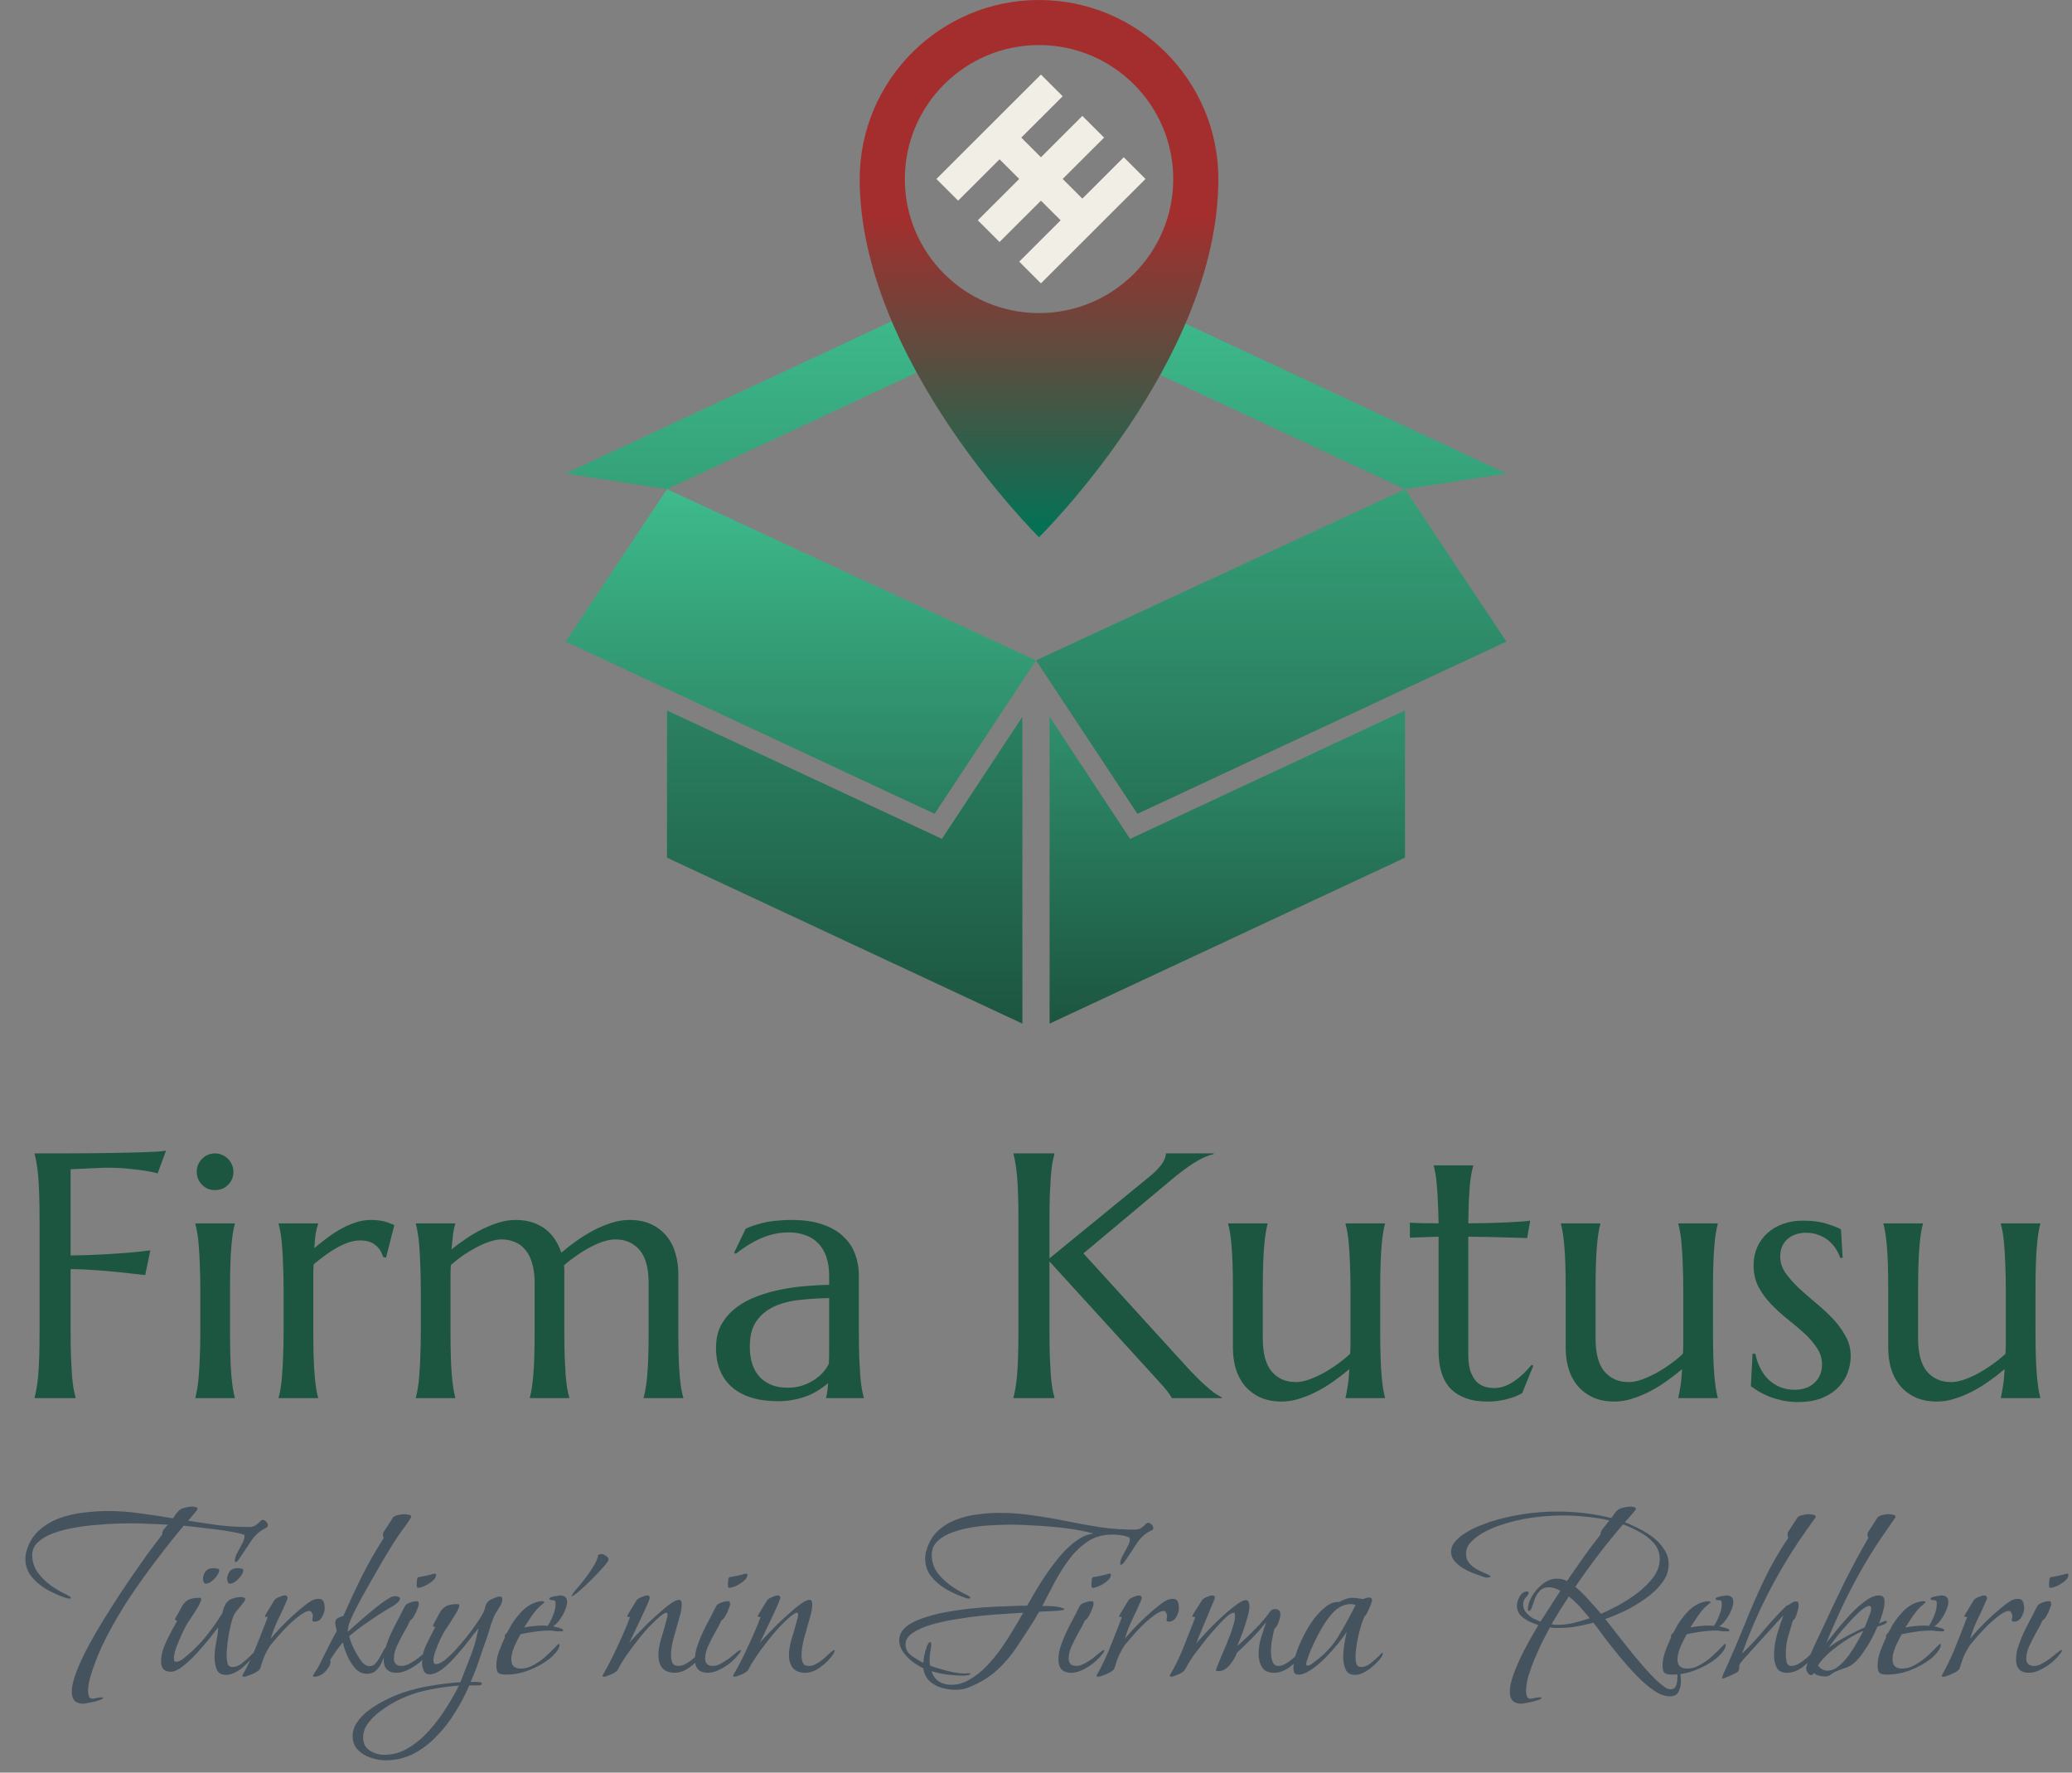 <svg width="166" height="142" viewBox="0 0 166 142" fill="none" xmlns="http://www.w3.org/2000/svg">
<rect x="0" y="0" width="166" height="142" fill="#808080" stroke="none"/>
<path d="M91.124 65.192L120.686 51.395L112.563 39.186L83 52.9L91.124 65.192ZM91.124 24.134L120.686 37.932L112.563 39.186L83 25.389L91.124 24.134ZM74.876 24.134L45.313 37.932L53.437 39.186L83 25.389L74.876 24.134ZM75.463 67.199L53.437 56.914V68.704L81.911 82V57.415L75.463 67.199Z" fill="url(#paint0_linear_59_887)"/>
<path d="M90.537 67.199L84.089 57.415V82L112.563 68.704V56.913L90.537 67.199ZM74.876 65.192L45.313 51.395L53.437 39.186L83 52.9L74.876 65.192Z" fill="url(#paint1_linear_59_887)"/>
<path d="M83.243 0C75.318 0 68.876 6.432 68.876 14.345C68.876 28.875 83.243 43.035 83.243 43.035C83.243 43.035 97.61 28.922 97.61 14.345C97.61 6.432 91.168 0 83.243 0ZM83.243 25.081C77.311 25.081 72.491 20.268 72.491 14.345C72.491 8.422 77.311 3.609 83.243 3.609C89.175 3.609 93.995 8.422 93.995 14.345C93.995 20.268 89.175 25.081 83.243 25.081Z" fill="url(#paint2_linear_59_887)"/>
<path d="M80.079 12.761L81.656 14.335L78.338 17.647L80.079 19.386L83.396 16.073L84.973 17.647L81.656 20.96L83.396 22.698L86.713 19.386L88.454 17.647L91.771 14.335L90.031 12.598L86.713 15.91L85.137 14.335L88.454 11.024L86.713 9.285L83.396 12.598L81.82 11.024L85.137 7.711L83.396 5.973L80.079 9.285L78.338 11.024L75.022 14.335L76.762 16.073L80.079 12.761Z" fill="#F1EEE6"/>
<path d="M5.658 106.654C5.658 107.429 5.667 108.108 5.686 108.691C5.713 109.266 5.74 109.762 5.768 110.182C5.804 110.601 5.845 110.952 5.891 111.234C5.945 111.517 6 111.754 6.055 111.945V112H2.773V111.945C2.828 111.754 2.878 111.517 2.924 111.234C2.979 110.952 3.024 110.601 3.061 110.182C3.097 109.762 3.124 109.266 3.143 108.691C3.161 108.108 3.17 107.429 3.17 106.654V97.754C3.17 96.979 3.161 96.305 3.143 95.731C3.124 95.147 3.097 94.646 3.061 94.227C3.024 93.798 2.979 93.443 2.924 93.16C2.878 92.878 2.828 92.641 2.773 92.449V92.394C3.53 92.394 4.296 92.394 5.07 92.394C5.845 92.385 6.597 92.381 7.326 92.381C8.055 92.372 8.748 92.363 9.404 92.353C10.06 92.335 10.653 92.322 11.182 92.312C11.71 92.294 12.157 92.276 12.521 92.258C12.886 92.231 13.146 92.203 13.301 92.176L12.631 93.994C12.33 93.912 11.979 93.839 11.578 93.775C11.232 93.721 10.808 93.671 10.307 93.625C9.814 93.57 9.245 93.543 8.598 93.543C8.379 93.543 8.105 93.552 7.777 93.57C7.449 93.579 7.126 93.593 6.807 93.611C6.442 93.63 6.059 93.648 5.658 93.666V100.57C6.597 100.561 7.458 100.534 8.242 100.488C9.026 100.443 9.701 100.397 10.266 100.352C10.922 100.297 11.514 100.233 12.043 100.16L11.633 102.143C10.949 102.061 10.257 101.983 9.555 101.91C8.953 101.846 8.306 101.792 7.613 101.746C6.921 101.691 6.269 101.664 5.658 101.664V106.654ZM16.049 103.346C16.049 102.571 16.035 101.896 16.008 101.322C15.99 100.739 15.962 100.238 15.926 99.818C15.898 99.399 15.857 99.048 15.803 98.766C15.757 98.483 15.707 98.246 15.652 98.055V98H18.811V98.055C18.756 98.246 18.706 98.483 18.66 98.766C18.615 99.048 18.574 99.399 18.537 99.818C18.501 100.238 18.473 100.739 18.455 101.322C18.437 101.896 18.428 102.571 18.428 103.346V106.654C18.428 107.429 18.437 108.108 18.455 108.691C18.473 109.266 18.501 109.762 18.537 110.182C18.574 110.601 18.615 110.952 18.66 111.234C18.706 111.517 18.756 111.754 18.811 111.945V112H15.652V111.945C15.707 111.754 15.757 111.517 15.803 111.234C15.857 110.952 15.898 110.601 15.926 110.182C15.962 109.762 15.99 109.266 16.008 108.691C16.035 108.108 16.049 107.429 16.049 106.654V103.346ZM15.762 93.857C15.762 93.657 15.798 93.47 15.871 93.297C15.953 93.115 16.058 92.96 16.186 92.832C16.313 92.695 16.463 92.591 16.637 92.518C16.819 92.436 17.015 92.394 17.225 92.394C17.434 92.394 17.626 92.436 17.799 92.518C17.981 92.591 18.136 92.695 18.264 92.832C18.4 92.96 18.505 93.115 18.578 93.297C18.66 93.47 18.701 93.657 18.701 93.857C18.701 94.277 18.56 94.628 18.277 94.91C17.995 95.193 17.644 95.334 17.225 95.334C17.015 95.334 16.819 95.297 16.637 95.225C16.463 95.143 16.313 95.038 16.186 94.91C16.058 94.773 15.953 94.618 15.871 94.445C15.798 94.263 15.762 94.067 15.762 93.857ZM22.721 103.346C22.721 102.571 22.707 101.896 22.68 101.322C22.662 100.739 22.634 100.238 22.598 99.818C22.57 99.399 22.529 99.048 22.475 98.766C22.429 98.483 22.379 98.246 22.324 98.055V98H25.482V98.055C25.41 98.264 25.346 98.519 25.291 98.82C25.245 99.121 25.209 99.508 25.182 99.982C25.519 99.7 25.87 99.422 26.234 99.148C26.599 98.875 26.973 98.633 27.355 98.424C27.738 98.214 28.126 98.046 28.518 97.918C28.919 97.79 29.32 97.727 29.721 97.727C29.967 97.727 30.181 97.74 30.363 97.768C30.546 97.786 30.71 97.818 30.855 97.863C31.001 97.9 31.134 97.945 31.252 98C31.37 98.046 31.484 98.091 31.594 98.137L30.924 100.748L30.691 100.693C30.582 100.292 30.377 99.973 30.076 99.736C29.775 99.49 29.365 99.367 28.846 99.367C28.563 99.367 28.267 99.417 27.957 99.518C27.647 99.618 27.333 99.759 27.014 99.941C26.695 100.115 26.376 100.32 26.057 100.557C25.738 100.785 25.428 101.026 25.127 101.281C25.109 101.546 25.1 101.833 25.1 102.143C25.1 102.452 25.1 102.781 25.1 103.127V106.654C25.1 107.429 25.109 108.108 25.127 108.691C25.145 109.266 25.172 109.762 25.209 110.182C25.245 110.601 25.287 110.952 25.332 111.234C25.378 111.517 25.428 111.754 25.482 111.945V112H22.324V111.945C22.379 111.754 22.429 111.517 22.475 111.234C22.529 110.952 22.57 110.601 22.598 110.182C22.634 109.762 22.662 109.266 22.68 108.691C22.707 108.108 22.721 107.429 22.721 106.654V103.346ZM42.832 102.785C42.832 102.184 42.768 101.664 42.641 101.227C42.522 100.789 42.344 100.429 42.107 100.146C41.88 99.855 41.602 99.641 41.273 99.504C40.945 99.358 40.581 99.285 40.18 99.285C39.906 99.285 39.601 99.34 39.264 99.449C38.926 99.559 38.575 99.709 38.211 99.9C37.855 100.083 37.495 100.297 37.131 100.543C36.775 100.789 36.438 101.053 36.119 101.336C36.101 101.628 36.092 101.942 36.092 102.279C36.092 102.607 36.092 102.963 36.092 103.346V106.654C36.092 107.429 36.101 108.108 36.119 108.691C36.137 109.266 36.165 109.762 36.201 110.182C36.238 110.601 36.279 110.952 36.324 111.234C36.37 111.517 36.42 111.754 36.475 111.945V112H33.316V111.945C33.371 111.754 33.421 111.517 33.467 111.234C33.522 110.952 33.562 110.601 33.59 110.182C33.626 109.762 33.654 109.266 33.672 108.691C33.699 108.108 33.713 107.429 33.713 106.654V103.346C33.713 102.571 33.699 101.896 33.672 101.322C33.654 100.739 33.626 100.238 33.59 99.818C33.562 99.399 33.522 99.048 33.467 98.766C33.421 98.483 33.371 98.246 33.316 98.055V98H36.475V98.055C36.402 98.264 36.342 98.533 36.297 98.861C36.26 99.18 36.219 99.586 36.174 100.078C36.538 99.787 36.93 99.499 37.35 99.217C37.769 98.934 38.197 98.684 38.635 98.465C39.081 98.246 39.528 98.068 39.975 97.932C40.421 97.795 40.863 97.727 41.301 97.727C41.82 97.727 42.281 97.795 42.682 97.932C43.083 98.068 43.434 98.255 43.734 98.492C44.035 98.729 44.286 99.007 44.486 99.326C44.696 99.645 44.855 99.987 44.965 100.352C45.339 100.033 45.744 99.718 46.182 99.408C46.628 99.089 47.084 98.807 47.549 98.561C48.023 98.314 48.501 98.114 48.984 97.959C49.477 97.804 49.955 97.727 50.42 97.727C51.131 97.727 51.732 97.85 52.225 98.096C52.726 98.342 53.132 98.665 53.441 99.066C53.76 99.467 53.988 99.928 54.125 100.447C54.271 100.958 54.344 101.477 54.344 102.006V106.654C54.344 107.429 54.353 108.108 54.371 108.691C54.389 109.266 54.417 109.762 54.453 110.182C54.49 110.601 54.531 110.952 54.576 111.234C54.631 111.517 54.685 111.754 54.74 111.945V112H51.568V111.945C51.623 111.754 51.673 111.517 51.719 111.234C51.773 110.952 51.819 110.601 51.855 110.182C51.892 109.762 51.919 109.266 51.938 108.691C51.956 108.108 51.965 107.429 51.965 106.654V102.785C51.965 101.582 51.723 100.698 51.24 100.133C50.757 99.568 50.11 99.285 49.299 99.285C49.016 99.285 48.702 99.34 48.355 99.449C48.018 99.559 47.667 99.709 47.303 99.9C46.938 100.092 46.574 100.315 46.209 100.57C45.844 100.816 45.503 101.081 45.184 101.363C45.202 101.473 45.211 101.582 45.211 101.691C45.211 101.801 45.211 101.906 45.211 102.006V106.654C45.211 107.429 45.22 108.108 45.238 108.691C45.266 109.266 45.293 109.762 45.32 110.182C45.357 110.601 45.398 110.952 45.443 111.234C45.498 111.517 45.553 111.754 45.607 111.945V112H42.449V111.945C42.504 111.754 42.554 111.517 42.6 111.234C42.645 110.952 42.686 110.601 42.723 110.182C42.759 109.762 42.786 109.266 42.805 108.691C42.823 108.108 42.832 107.429 42.832 106.654V102.785ZM57.365 107.967C57.365 107.247 57.511 106.622 57.803 106.094C58.103 105.565 58.5 105.114 58.992 104.74C59.484 104.367 60.045 104.066 60.674 103.838C61.303 103.601 61.954 103.419 62.629 103.291C63.303 103.154 63.969 103.063 64.625 103.018C65.281 102.963 65.883 102.931 66.43 102.922V102.225C66.43 101.623 66.352 101.104 66.197 100.666C66.042 100.229 65.824 99.868 65.541 99.586C65.258 99.294 64.917 99.08 64.516 98.943C64.124 98.797 63.691 98.725 63.217 98.725C62.889 98.725 62.565 98.752 62.246 98.807C61.927 98.861 61.594 98.953 61.248 99.08C60.911 99.208 60.551 99.381 60.168 99.6C59.794 99.818 59.389 100.096 58.951 100.434L58.815 100.352L59.744 98.424C60.045 98.287 60.341 98.178 60.633 98.096C60.925 98.005 61.221 97.932 61.522 97.877C61.822 97.822 62.128 97.786 62.438 97.768C62.757 97.74 63.089 97.727 63.435 97.727C64.393 97.727 65.208 97.845 65.883 98.082C66.566 98.31 67.122 98.629 67.551 99.039C67.988 99.44 68.307 99.914 68.508 100.461C68.708 100.999 68.809 101.577 68.809 102.197V106.654C68.809 107.429 68.818 108.108 68.836 108.691C68.863 109.266 68.891 109.762 68.918 110.182C68.954 110.601 68.995 110.952 69.041 111.234C69.096 111.517 69.15 111.754 69.205 111.945V112H66.184V111.945C66.229 111.799 66.261 111.635 66.279 111.453C66.307 111.271 66.329 111.052 66.348 110.797C66.156 110.961 65.928 111.13 65.664 111.303C65.409 111.476 65.113 111.635 64.775 111.781C64.447 111.918 64.078 112.027 63.668 112.109C63.267 112.201 62.825 112.246 62.342 112.246C60.756 112.246 59.53 111.877 58.664 111.139C57.798 110.391 57.365 109.334 57.365 107.967ZM66.43 103.988C65.6 103.997 64.803 104.048 64.037 104.139C63.272 104.221 62.592 104.398 62 104.672C61.417 104.945 60.947 105.337 60.592 105.848C60.245 106.349 60.072 107.019 60.072 107.857C60.072 108.933 60.341 109.753 60.879 110.318C61.417 110.883 62.16 111.166 63.107 111.166C63.545 111.166 63.941 111.107 64.297 110.988C64.662 110.861 64.981 110.706 65.254 110.523C65.537 110.332 65.773 110.127 65.965 109.908C66.156 109.68 66.302 109.462 66.402 109.252C66.421 108.906 66.43 108.523 66.43 108.104C66.43 107.675 66.43 107.192 66.43 106.654V103.988ZM81.195 111.945C81.25 111.754 81.3 111.517 81.346 111.234C81.4 110.952 81.446 110.601 81.482 110.182C81.519 109.762 81.546 109.266 81.564 108.691C81.583 108.108 81.592 107.429 81.592 106.654V97.754C81.592 96.979 81.583 96.305 81.564 95.731C81.546 95.147 81.519 94.646 81.482 94.227C81.446 93.798 81.4 93.443 81.346 93.16C81.3 92.878 81.25 92.641 81.195 92.449V92.394H84.477V92.449C84.422 92.641 84.367 92.878 84.312 93.16C84.267 93.443 84.226 93.798 84.189 94.227C84.162 94.646 84.135 95.147 84.107 95.731C84.089 96.305 84.08 96.979 84.08 97.754V100.803L92.064 94.281C92.958 93.552 93.404 92.923 93.404 92.394H97.246V92.449C96.708 92.577 96.162 92.823 95.606 93.188C95.059 93.543 94.475 93.981 93.856 94.5L86.801 100.406L95.291 109.73C95.647 110.095 95.947 110.4 96.193 110.646C96.449 110.883 96.672 111.084 96.863 111.248C97.055 111.403 97.228 111.535 97.383 111.645C97.547 111.745 97.716 111.845 97.889 111.945V112H93.883C93.846 111.918 93.783 111.813 93.691 111.686C93.609 111.558 93.509 111.426 93.391 111.289C93.281 111.152 93.158 111.011 93.022 110.865C92.894 110.719 92.771 110.583 92.652 110.455L84.08 101.049V106.654C84.08 107.429 84.089 108.108 84.107 108.691C84.135 109.266 84.162 109.762 84.189 110.182C84.226 110.601 84.267 110.952 84.312 111.234C84.367 111.517 84.422 111.754 84.477 111.945V112H81.195V111.945ZM101.17 107.215C101.17 108.418 101.407 109.302 101.881 109.867C102.364 110.432 103.011 110.715 103.822 110.715C104.114 110.715 104.442 110.656 104.807 110.537C105.171 110.41 105.545 110.245 105.928 110.045C106.32 109.835 106.707 109.594 107.09 109.32C107.482 109.047 107.842 108.755 108.17 108.445C108.188 108.181 108.197 107.903 108.197 107.611C108.197 107.311 108.197 106.992 108.197 106.654V103.346C108.197 102.571 108.184 101.896 108.156 101.322C108.138 100.739 108.111 100.238 108.074 99.818C108.047 99.399 108.006 99.048 107.951 98.766C107.906 98.483 107.855 98.246 107.801 98.055V98H110.959V98.055C110.904 98.246 110.854 98.483 110.809 98.766C110.763 99.048 110.722 99.399 110.686 99.818C110.649 100.238 110.622 100.739 110.604 101.322C110.585 101.896 110.576 102.571 110.576 103.346V106.654C110.576 107.429 110.585 108.108 110.604 108.691C110.622 109.266 110.649 109.762 110.686 110.182C110.722 110.601 110.763 110.952 110.809 111.234C110.854 111.517 110.904 111.754 110.959 111.945V112H107.801V111.945C107.855 111.717 107.91 111.426 107.965 111.07C108.029 110.715 108.074 110.25 108.102 109.676C107.728 109.995 107.322 110.309 106.885 110.619C106.456 110.929 106.005 111.207 105.531 111.453C105.066 111.699 104.592 111.895 104.109 112.041C103.635 112.196 103.166 112.273 102.701 112.273C101.99 112.273 101.384 112.15 100.883 111.904C100.391 111.658 99.985 111.335 99.666 110.934C99.356 110.533 99.128 110.077 98.982 109.566C98.846 109.056 98.777 108.532 98.777 107.994V103.346C98.777 102.571 98.768 101.896 98.75 101.322C98.732 100.739 98.704 100.238 98.668 99.818C98.632 99.399 98.591 99.048 98.545 98.766C98.499 98.483 98.449 98.246 98.394 98.055V98H101.553V98.055C101.498 98.246 101.448 98.483 101.402 98.766C101.357 99.048 101.316 99.399 101.279 99.818C101.243 100.238 101.215 100.739 101.197 101.322C101.179 101.896 101.17 102.571 101.17 103.346V107.215ZM119.736 111.193C120.01 111.193 120.279 111.143 120.543 111.043C120.816 110.943 121.076 110.806 121.322 110.633C121.577 110.46 121.819 110.264 122.047 110.045C122.284 109.817 122.503 109.58 122.703 109.334L122.84 109.402L121.951 111.604C121.842 111.658 121.705 111.727 121.541 111.809C121.386 111.882 121.195 111.95 120.967 112.014C120.748 112.087 120.488 112.146 120.188 112.191C119.887 112.246 119.531 112.273 119.121 112.273C117.9 112.273 116.947 111.945 116.264 111.289C115.589 110.624 115.252 109.589 115.252 108.186V99.066L112.955 99.148V97.945C113.238 97.963 113.575 97.977 113.967 97.986C114.359 97.995 114.787 98 115.252 98C115.243 97.353 115.225 96.783 115.197 96.291C115.179 95.79 115.152 95.357 115.115 94.992C115.088 94.618 115.051 94.304 115.006 94.049C114.96 93.794 114.915 93.579 114.869 93.406V93.352H118.027V93.406C117.973 93.579 117.923 93.794 117.877 94.049C117.831 94.304 117.79 94.614 117.754 94.978C117.727 95.343 117.699 95.776 117.672 96.277C117.654 96.769 117.64 97.344 117.631 98C118.205 97.991 118.766 97.982 119.312 97.973C119.868 97.954 120.37 97.936 120.816 97.918C121.272 97.891 121.655 97.868 121.965 97.85C122.284 97.822 122.493 97.799 122.594 97.781L122.348 99.176C121.883 99.167 121.395 99.153 120.885 99.135C120.447 99.117 119.946 99.103 119.381 99.094C118.816 99.085 118.232 99.076 117.631 99.066V108.473C117.631 109.038 117.69 109.498 117.809 109.854C117.936 110.2 118.096 110.473 118.287 110.674C118.488 110.874 118.711 111.011 118.957 111.084C119.212 111.157 119.472 111.193 119.736 111.193ZM127.83 107.215C127.83 108.418 128.067 109.302 128.541 109.867C129.024 110.432 129.671 110.715 130.482 110.715C130.774 110.715 131.102 110.656 131.467 110.537C131.831 110.41 132.205 110.245 132.588 110.045C132.98 109.835 133.367 109.594 133.75 109.32C134.142 109.047 134.502 108.755 134.83 108.445C134.848 108.181 134.857 107.903 134.857 107.611C134.857 107.311 134.857 106.992 134.857 106.654V103.346C134.857 102.571 134.844 101.896 134.816 101.322C134.798 100.739 134.771 100.238 134.734 99.818C134.707 99.399 134.666 99.048 134.611 98.766C134.566 98.483 134.516 98.246 134.461 98.055V98H137.619V98.055C137.564 98.246 137.514 98.483 137.469 98.766C137.423 99.048 137.382 99.399 137.346 99.818C137.309 100.238 137.282 100.739 137.264 101.322C137.245 101.896 137.236 102.571 137.236 103.346V106.654C137.236 107.429 137.245 108.108 137.264 108.691C137.282 109.266 137.309 109.762 137.346 110.182C137.382 110.601 137.423 110.952 137.469 111.234C137.514 111.517 137.564 111.754 137.619 111.945V112H134.461V111.945C134.516 111.717 134.57 111.426 134.625 111.07C134.689 110.715 134.734 110.25 134.762 109.676C134.388 109.995 133.982 110.309 133.545 110.619C133.117 110.929 132.665 111.207 132.191 111.453C131.727 111.699 131.253 111.895 130.77 112.041C130.296 112.196 129.826 112.273 129.361 112.273C128.65 112.273 128.044 112.15 127.543 111.904C127.051 111.658 126.645 111.335 126.326 110.934C126.016 110.533 125.788 110.077 125.643 109.566C125.506 109.056 125.438 108.532 125.438 107.994V103.346C125.438 102.571 125.428 101.896 125.41 101.322C125.392 100.739 125.365 100.238 125.328 99.818C125.292 99.399 125.251 99.048 125.205 98.766C125.16 98.483 125.109 98.246 125.055 98.055V98H128.213V98.055C128.158 98.246 128.108 98.483 128.062 98.766C128.017 99.048 127.976 99.399 127.939 99.818C127.903 100.238 127.876 100.739 127.857 101.322C127.839 101.896 127.83 102.571 127.83 103.346V107.215ZM147.627 100.748L147.436 100.775C147.372 100.566 147.267 100.342 147.121 100.105C146.984 99.868 146.802 99.65 146.574 99.449C146.355 99.249 146.087 99.085 145.768 98.957C145.458 98.82 145.098 98.752 144.688 98.752C144.405 98.752 144.136 98.793 143.881 98.875C143.635 98.957 143.416 99.08 143.225 99.244C143.042 99.399 142.896 99.595 142.787 99.832C142.678 100.069 142.623 100.347 142.623 100.666C142.623 101.113 142.76 101.541 143.033 101.951C143.316 102.352 143.667 102.753 144.086 103.154C144.505 103.546 144.956 103.943 145.439 104.344C145.932 104.745 146.387 105.164 146.807 105.602C147.226 106.039 147.572 106.508 147.846 107.01C148.128 107.502 148.27 108.035 148.27 108.609C148.27 109.074 148.188 109.53 148.023 109.977C147.859 110.414 147.604 110.806 147.258 111.152C146.921 111.499 146.483 111.781 145.945 112C145.417 112.21 144.783 112.314 144.045 112.314C143.607 112.314 143.197 112.273 142.814 112.191C142.441 112.109 142.094 112.009 141.775 111.891C141.465 111.763 141.183 111.626 140.928 111.48C140.682 111.326 140.463 111.18 140.271 111.043L140.408 108.445H140.627C140.718 108.874 140.855 109.266 141.037 109.621C141.219 109.977 141.443 110.282 141.707 110.537C141.98 110.783 142.29 110.979 142.637 111.125C142.983 111.262 143.361 111.33 143.771 111.33C144.446 111.33 144.979 111.143 145.371 110.77C145.772 110.396 145.973 109.908 145.973 109.307C145.973 108.824 145.836 108.382 145.562 107.98C145.298 107.57 144.961 107.178 144.551 106.805C144.141 106.431 143.699 106.057 143.225 105.684C142.76 105.31 142.322 104.913 141.912 104.494C141.502 104.066 141.16 103.601 140.887 103.1C140.622 102.589 140.49 102.01 140.49 101.363C140.49 100.835 140.586 100.352 140.777 99.914C140.978 99.467 141.251 99.089 141.598 98.779C141.953 98.46 142.372 98.214 142.855 98.041C143.339 97.868 143.867 97.781 144.441 97.781C145.198 97.781 145.827 97.863 146.328 98.027C146.839 98.182 147.226 98.333 147.49 98.478L147.627 100.748ZM153.67 107.215C153.67 108.418 153.907 109.302 154.381 109.867C154.864 110.432 155.511 110.715 156.322 110.715C156.614 110.715 156.942 110.656 157.307 110.537C157.671 110.41 158.045 110.245 158.428 110.045C158.82 109.835 159.207 109.594 159.59 109.32C159.982 109.047 160.342 108.755 160.67 108.445C160.688 108.181 160.697 107.903 160.697 107.611C160.697 107.311 160.697 106.992 160.697 106.654V103.346C160.697 102.571 160.684 101.896 160.656 101.322C160.638 100.739 160.611 100.238 160.574 99.818C160.547 99.399 160.506 99.048 160.451 98.766C160.406 98.483 160.355 98.246 160.301 98.055V98H163.459V98.055C163.404 98.246 163.354 98.483 163.309 98.766C163.263 99.048 163.222 99.399 163.186 99.818C163.149 100.238 163.122 100.739 163.104 101.322C163.085 101.896 163.076 102.571 163.076 103.346V106.654C163.076 107.429 163.085 108.108 163.104 108.691C163.122 109.266 163.149 109.762 163.186 110.182C163.222 110.601 163.263 110.952 163.309 111.234C163.354 111.517 163.404 111.754 163.459 111.945V112H160.301V111.945C160.355 111.717 160.41 111.426 160.465 111.07C160.529 110.715 160.574 110.25 160.602 109.676C160.228 109.995 159.822 110.309 159.385 110.619C158.956 110.929 158.505 111.207 158.031 111.453C157.566 111.699 157.092 111.895 156.609 112.041C156.135 112.196 155.666 112.273 155.201 112.273C154.49 112.273 153.884 112.15 153.383 111.904C152.891 111.658 152.485 111.335 152.166 110.934C151.856 110.533 151.628 110.077 151.482 109.566C151.346 109.056 151.277 108.532 151.277 107.994V103.346C151.277 102.571 151.268 101.896 151.25 101.322C151.232 100.739 151.204 100.238 151.168 99.818C151.132 99.399 151.09 99.048 151.045 98.766C150.999 98.483 150.949 98.246 150.895 98.055V98H154.053V98.055C153.998 98.246 153.948 98.483 153.902 98.766C153.857 99.048 153.816 99.399 153.779 99.818C153.743 100.238 153.715 100.739 153.697 101.322C153.679 101.896 153.67 102.571 153.67 103.346V107.215Z" fill="#1C5540"/>
<path d="M6.675 136.478C6.059 136.478 5.751 136.163 5.751 135.533C5.751 135.085 5.884 134.525 6.15 133.853C6.416 133.167 6.773 132.418 7.221 131.606C7.669 130.794 8.159 129.968 8.691 129.128C9.223 128.274 9.762 127.448 10.308 126.65C10.854 125.852 11.358 125.131 11.82 124.487C12.296 123.843 12.688 123.325 12.996 122.933C12.982 122.779 13.031 122.632 13.143 122.492C13.269 122.352 13.374 122.233 13.458 122.135C12.968 122.107 12.471 122.086 11.967 122.072C11.463 122.044 10.966 122.03 10.476 122.03C10.224 122.03 9.853 122.037 9.363 122.051C8.873 122.065 8.327 122.1 7.725 122.156C7.137 122.198 6.542 122.275 5.94 122.387C5.338 122.485 4.778 122.632 4.26 122.828C3.756 123.01 3.35 123.248 3.042 123.542C2.734 123.822 2.58 124.165 2.58 124.571C2.58 125.061 2.72 125.516 3 125.936C3.294 126.342 3.651 126.699 4.071 127.007C4.505 127.315 4.925 127.56 5.331 127.742C5.373 127.756 5.436 127.791 5.52 127.847C5.618 127.889 5.667 127.938 5.667 127.994C5.667 128.022 5.653 128.043 5.625 128.057C5.597 128.057 5.576 128.057 5.562 128.057C5.506 128.057 5.443 128.05 5.373 128.036C5.317 128.008 5.254 127.987 5.184 127.973C4.736 127.819 4.267 127.609 3.777 127.343C3.287 127.063 2.874 126.72 2.538 126.314C2.202 125.894 2.034 125.411 2.034 124.865C2.034 124.655 2.069 124.431 2.139 124.193C2.349 123.521 2.685 122.982 3.147 122.576C3.623 122.156 4.169 121.834 4.785 121.61C5.415 121.386 6.059 121.239 6.717 121.169C7.389 121.085 8.026 121.043 8.628 121.043C9.51 121.043 10.385 121.106 11.253 121.232C12.121 121.344 12.989 121.477 13.857 121.631C13.927 121.533 13.997 121.428 14.067 121.316C14.151 121.204 14.235 121.106 14.319 121.022C14.431 120.91 14.606 120.826 14.844 120.77C15.082 120.714 15.271 120.686 15.411 120.686C15.467 120.686 15.551 120.7 15.663 120.728C15.775 120.742 15.831 120.791 15.831 120.875C15.831 120.903 15.775 120.987 15.663 121.127C15.551 121.267 15.432 121.407 15.306 121.547C15.194 121.687 15.117 121.778 15.075 121.82C15.873 121.946 16.678 122.065 17.49 122.177C18.316 122.275 19.135 122.324 19.947 122.324C20.185 122.324 20.367 122.275 20.493 122.177C20.633 122.079 20.738 121.988 20.808 121.904C20.892 121.806 20.976 121.757 21.06 121.757C21.158 121.757 21.249 121.806 21.333 121.904C21.417 121.988 21.459 122.079 21.459 122.177C21.459 122.247 21.438 122.303 21.396 122.345C21.354 122.373 21.305 122.401 21.249 122.429C20.787 122.653 20.402 123.003 20.094 123.479C19.786 123.955 19.492 124.396 19.212 124.802C19.184 124.844 19.135 124.914 19.065 125.012C18.995 125.096 18.932 125.138 18.876 125.138C18.834 125.138 18.813 125.103 18.813 125.033C18.813 124.851 18.876 124.641 19.002 124.403C19.142 124.151 19.275 123.906 19.401 123.668C19.527 123.416 19.59 123.213 19.59 123.059C19.59 122.975 19.548 122.926 19.464 122.912C19.24 122.842 19.002 122.786 18.75 122.744C18.512 122.702 18.274 122.66 18.036 122.618C17.476 122.534 16.923 122.464 16.377 122.408C15.831 122.338 15.278 122.275 14.718 122.219C14.046 123.017 13.339 123.906 12.597 124.886C11.855 125.852 11.127 126.867 10.413 127.931C9.713 128.995 9.083 130.066 8.523 131.144C7.977 132.222 7.557 133.258 7.263 134.252C7.207 134.434 7.158 134.63 7.116 134.84C7.074 135.064 7.053 135.274 7.053 135.47C7.053 135.596 7.074 135.729 7.116 135.869C7.158 136.009 7.256 136.079 7.41 136.079C7.522 136.079 7.634 136.058 7.746 136.016C7.872 135.988 7.998 135.974 8.124 135.974C8.138 135.974 8.166 135.974 8.208 135.974C8.25 135.974 8.271 135.988 8.271 136.016C8.271 136.072 8.152 136.135 7.914 136.205C7.69 136.289 7.445 136.352 7.179 136.394C6.927 136.45 6.759 136.478 6.675 136.478ZM18.113 134.168C17.735 134.168 17.483 134.021 17.357 133.727C17.245 133.419 17.189 133.111 17.189 132.803C17.189 132.397 17.231 131.991 17.315 131.585C17.399 131.179 17.455 130.773 17.483 130.367C17.315 130.577 17.077 130.878 16.769 131.27C16.461 131.648 16.118 132.047 15.74 132.467C15.362 132.873 14.991 133.216 14.627 133.496C14.263 133.776 13.948 133.916 13.682 133.916C13.164 133.916 12.905 133.643 12.905 133.097C12.905 132.733 12.975 132.362 13.115 131.984C13.269 131.592 13.444 131.214 13.64 130.85C13.85 130.472 14.039 130.129 14.207 129.821H14.165C14.081 129.821 14.039 129.786 14.039 129.716C14.039 129.688 14.039 129.667 14.039 129.653C14.053 129.639 14.06 129.625 14.06 129.611C14.256 129.275 14.417 128.988 14.543 128.75C14.669 128.498 14.837 128.309 15.047 128.183C15.257 128.057 15.579 127.994 16.013 127.994C16.083 127.994 16.118 128.036 16.118 128.12C16.118 128.218 16.041 128.407 15.887 128.687C15.733 128.953 15.565 129.219 15.383 129.485C15.201 129.751 15.075 129.94 15.005 130.052C14.893 130.234 14.753 130.507 14.585 130.871C14.417 131.235 14.263 131.599 14.123 131.963C13.997 132.327 13.934 132.614 13.934 132.824C13.934 132.894 13.941 132.964 13.955 133.034C13.983 133.09 14.039 133.118 14.123 133.118C14.263 133.118 14.424 133.055 14.606 132.929C14.788 132.789 14.928 132.677 15.026 132.593C15.572 132.131 16.076 131.613 16.538 131.039C17 130.451 17.42 129.856 17.798 129.254C17.84 129.17 17.861 129.093 17.861 129.023C17.903 128.855 17.966 128.694 18.05 128.54C18.134 128.386 18.246 128.26 18.386 128.162C18.498 128.092 18.652 128.036 18.848 127.994C19.044 127.952 19.198 127.931 19.31 127.931C19.366 127.931 19.436 127.945 19.52 127.973C19.604 127.987 19.646 128.029 19.646 128.099C19.646 128.169 19.583 128.281 19.457 128.435C19.345 128.589 19.219 128.743 19.079 128.897C18.953 129.037 18.862 129.156 18.806 129.254C18.68 129.478 18.568 129.807 18.47 130.241C18.372 130.661 18.295 131.088 18.239 131.522C18.183 131.956 18.155 132.313 18.155 132.593C18.155 132.775 18.176 132.978 18.218 133.202C18.26 133.426 18.4 133.538 18.638 133.538C18.876 133.538 19.114 133.447 19.352 133.265C19.604 133.069 19.821 132.88 20.003 132.698C20.185 132.502 20.29 132.404 20.318 132.404C20.332 132.404 20.339 132.418 20.339 132.446C20.339 132.572 20.269 132.719 20.129 132.887C19.989 133.055 19.835 133.216 19.667 133.37C19.513 133.51 19.394 133.615 19.31 133.685C19.142 133.811 18.953 133.923 18.743 134.021C18.533 134.119 18.323 134.168 18.113 134.168ZM18.428 126.86C18.33 126.86 18.267 126.804 18.239 126.692C18.211 126.58 18.197 126.496 18.197 126.44C18.197 126.328 18.232 126.195 18.302 126.041C18.372 125.887 18.477 125.775 18.617 125.705C18.729 125.649 18.862 125.621 19.016 125.621C19.1 125.621 19.184 125.628 19.268 125.642C19.352 125.656 19.422 125.677 19.478 125.705C19.52 125.817 19.478 125.971 19.352 126.167C19.24 126.349 19.093 126.51 18.911 126.65C18.743 126.79 18.582 126.86 18.428 126.86ZM16.496 126.86C16.398 126.86 16.335 126.804 16.307 126.692C16.279 126.58 16.265 126.496 16.265 126.44C16.265 126.328 16.3 126.195 16.37 126.041C16.44 125.887 16.545 125.775 16.685 125.705C16.797 125.649 16.93 125.621 17.084 125.621C17.168 125.621 17.252 125.628 17.336 125.642C17.42 125.656 17.49 125.677 17.546 125.705C17.588 125.817 17.546 125.971 17.42 126.167C17.308 126.349 17.161 126.51 16.979 126.65C16.811 126.79 16.65 126.86 16.496 126.86ZM19.547 134.315C19.449 134.315 19.407 134.28 19.421 134.21C19.785 133.566 20.107 132.908 20.387 132.236C20.667 131.55 20.94 130.864 21.206 130.178L21.437 129.569C21.437 129.527 21.402 129.513 21.332 129.527C21.262 129.541 21.227 129.52 21.227 129.464C21.227 129.436 21.283 129.331 21.395 129.149C21.507 128.953 21.626 128.757 21.752 128.561C21.878 128.351 21.955 128.225 21.983 128.183C22.039 128.099 22.165 128.015 22.361 127.931C22.557 127.847 22.704 127.805 22.802 127.805C22.956 127.805 23.033 127.868 23.033 127.994C23.033 128.036 23.026 128.078 23.012 128.12C22.998 128.162 22.984 128.197 22.97 128.225C22.76 128.729 22.529 129.233 22.277 129.737C22.039 130.227 21.843 130.738 21.689 131.27C22.095 130.78 22.536 130.304 23.012 129.842C23.502 129.366 23.999 128.932 24.503 128.54C24.643 128.428 24.797 128.323 24.965 128.225C25.147 128.127 25.329 128.078 25.511 128.078C25.735 128.078 25.875 128.162 25.931 128.33C25.987 128.484 26.015 128.645 26.015 128.813C26.015 129.037 25.945 129.275 25.805 129.527C25.665 129.779 25.462 129.905 25.196 129.905C25.084 129.905 25.028 129.863 25.028 129.779C25.028 129.709 25.035 129.653 25.049 129.611C25.063 129.555 25.07 129.499 25.07 129.443C25.07 129.373 25.042 129.289 24.986 129.191C24.93 129.093 24.867 129.044 24.797 129.044C24.615 129.044 24.37 129.156 24.062 129.38C23.754 129.604 23.432 129.877 23.096 130.199C22.774 130.521 22.48 130.836 22.214 131.144C21.962 131.438 21.78 131.655 21.668 131.795C21.514 132.019 21.381 132.25 21.269 132.488C21.157 132.712 21.066 132.943 20.996 133.181C20.968 133.265 20.94 133.356 20.912 133.454C20.884 133.538 20.856 133.615 20.828 133.685C20.8 133.755 20.695 133.846 20.513 133.958C20.331 134.056 20.142 134.14 19.946 134.21C19.764 134.28 19.631 134.315 19.547 134.315ZM25.199 134.315C25.115 134.315 25.073 134.28 25.073 134.21C25.143 134.098 25.213 133.986 25.283 133.874C25.367 133.762 25.437 133.657 25.493 133.559C25.745 133.069 25.99 132.579 26.228 132.089C26.466 131.599 26.718 131.116 26.984 130.64C26.97 130.556 26.942 130.444 26.9 130.304C26.872 130.164 26.858 130.059 26.858 129.989C26.858 129.807 26.935 129.681 27.089 129.611C27.243 129.527 27.383 129.471 27.509 129.443C27.985 128.365 28.482 127.301 29 126.251C29.532 125.201 30.113 124.186 30.743 123.206C30.701 123.122 30.68 123.024 30.68 122.912C30.68 122.884 30.68 122.856 30.68 122.828C30.694 122.8 30.708 122.772 30.722 122.744L31.499 121.547C31.583 121.463 31.723 121.4 31.919 121.358C32.129 121.316 32.29 121.295 32.402 121.295C32.458 121.295 32.563 121.309 32.717 121.337C32.871 121.351 32.948 121.407 32.948 121.505C32.948 121.519 32.941 121.533 32.927 121.547C32.927 121.561 32.927 121.568 32.927 121.568C32.787 121.792 32.64 122.009 32.486 122.219C32.332 122.429 32.178 122.639 32.024 122.849C31.464 123.689 30.932 124.55 30.428 125.432C29.924 126.3 29.427 127.175 28.937 128.057C28.839 128.253 28.699 128.519 28.517 128.855C28.349 129.177 28.195 129.506 28.055 129.842C27.929 130.164 27.866 130.437 27.866 130.661V130.724C28.132 130.472 28.475 130.164 28.895 129.8C29.329 129.422 29.763 129.058 30.197 128.708C30.645 128.358 31.016 128.106 31.31 127.952C31.422 127.896 31.548 127.868 31.688 127.868C31.744 127.868 31.814 127.882 31.898 127.91C31.996 127.924 32.045 127.973 32.045 128.057C32.045 128.155 31.982 128.26 31.856 128.372C31.73 128.484 31.59 128.589 31.436 128.687C31.282 128.771 31.17 128.834 31.1 128.876C30.582 129.184 30.043 129.534 29.483 129.926C28.923 130.304 28.419 130.689 27.971 131.081C28.013 131.235 28.083 131.445 28.181 131.711C28.293 131.963 28.426 132.229 28.58 132.509C28.734 132.775 28.895 133.006 29.063 133.202C29.245 133.384 29.427 133.475 29.609 133.475C29.791 133.475 29.945 133.405 30.071 133.265C30.211 133.111 30.33 132.943 30.428 132.761C30.54 132.565 30.631 132.397 30.701 132.257C30.771 132.103 30.827 132.026 30.869 132.026C30.897 132.026 30.911 132.047 30.911 132.089C30.925 132.131 30.932 132.159 30.932 132.173C30.932 132.215 30.918 132.278 30.89 132.362C30.806 132.614 30.708 132.873 30.596 133.139C30.484 133.405 30.33 133.629 30.134 133.811C29.952 133.993 29.7 134.084 29.378 134.084C29.042 134.084 28.734 133.937 28.454 133.643C28.188 133.335 27.971 132.985 27.803 132.593C27.635 132.187 27.523 131.844 27.467 131.564C27.285 131.774 27.11 131.998 26.942 132.236C26.774 132.474 26.613 132.712 26.459 132.95C26.459 132.964 26.459 132.985 26.459 133.013C26.473 133.027 26.48 133.048 26.48 133.076C26.48 133.258 26.41 133.447 26.27 133.643C26.144 133.839 25.983 134 25.787 134.126C25.591 134.252 25.395 134.315 25.199 134.315ZM33.47 127.196C33.428 127.196 33.4 127.147 33.386 127.049C33.386 126.937 33.386 126.867 33.386 126.839C33.386 126.797 33.393 126.706 33.407 126.566C33.421 126.426 33.463 126.349 33.533 126.335C33.729 126.307 33.925 126.272 34.121 126.23C34.317 126.188 34.513 126.139 34.709 126.083C34.737 126.069 34.779 126.062 34.835 126.062C34.905 126.062 34.94 126.097 34.94 126.167C34.94 126.321 34.842 126.482 34.646 126.65C34.464 126.804 34.254 126.937 34.016 127.049C33.792 127.147 33.61 127.196 33.47 127.196ZM31.769 134C31.083 134 30.74 133.65 30.74 132.95C30.74 132.656 30.782 132.355 30.866 132.047C30.964 131.739 31.069 131.452 31.181 131.186C31.307 130.878 31.447 130.577 31.601 130.283C31.755 129.989 31.909 129.695 32.063 129.401C32.133 129.275 32.196 129.149 32.252 129.023C32.322 128.883 32.392 128.75 32.462 128.624C32.532 128.526 32.665 128.442 32.861 128.372C33.057 128.302 33.211 128.267 33.323 128.267C33.337 128.267 33.337 128.274 33.323 128.288C33.309 128.288 33.302 128.288 33.302 128.288C33.316 128.288 33.323 128.295 33.323 128.309C33.351 128.281 33.386 128.267 33.428 128.267C33.484 128.267 33.519 128.295 33.533 128.351C33.547 128.393 33.554 128.435 33.554 128.477C33.554 128.575 33.512 128.722 33.428 128.918C33.358 129.114 33.267 129.303 33.155 129.485C33.057 129.653 32.959 129.758 32.861 129.8C32.735 130.094 32.567 130.416 32.357 130.766C32.161 131.116 31.979 131.473 31.811 131.837C31.643 132.187 31.559 132.53 31.559 132.866C31.559 133.258 31.769 133.454 32.189 133.454C32.385 133.454 32.595 133.391 32.819 133.265C33.057 133.139 33.288 132.992 33.512 132.824C33.736 132.642 33.925 132.488 34.079 132.362C34.247 132.236 34.352 132.173 34.394 132.173C34.408 132.173 34.415 132.18 34.415 132.194C34.415 132.25 34.394 132.313 34.352 132.383C34.31 132.439 34.275 132.481 34.247 132.509C34.079 132.733 33.855 132.964 33.575 133.202C33.295 133.426 32.994 133.615 32.672 133.769C32.364 133.923 32.063 134 31.769 134ZM30.878 141.014C30.5 141.014 30.108 140.944 29.702 140.804C29.296 140.678 28.953 140.468 28.673 140.174C28.393 139.894 28.253 139.53 28.253 139.082C28.253 138.676 28.372 138.305 28.61 137.969C28.834 137.633 29.128 137.325 29.492 137.045C29.842 136.779 30.213 136.541 30.605 136.331C30.997 136.121 31.347 135.953 31.655 135.827C32.439 135.505 33.293 135.26 34.217 135.092C35.155 134.924 36.044 134.812 36.884 134.756C37.136 134.112 37.388 133.468 37.64 132.824C37.906 132.18 38.109 131.515 38.249 130.829L38.333 130.43C38.151 130.668 37.899 130.99 37.577 131.396C37.269 131.802 36.926 132.215 36.548 132.635C36.184 133.055 35.813 133.412 35.435 133.706C35.057 133.986 34.721 134.126 34.427 134.126C34.189 134.126 34.028 134.028 33.944 133.832C33.86 133.622 33.818 133.419 33.818 133.223C33.818 132.691 33.937 132.187 34.175 131.711C34.413 131.221 34.651 130.752 34.889 130.304L34.826 130.325C34.742 130.325 34.7 130.283 34.7 130.199C34.7 130.185 34.714 130.15 34.742 130.094C34.924 129.758 35.078 129.471 35.204 129.233C35.33 128.995 35.498 128.813 35.708 128.687C35.918 128.561 36.24 128.498 36.674 128.498C36.758 128.498 36.8 128.533 36.8 128.603C36.8 128.715 36.723 128.904 36.569 129.17C36.415 129.436 36.247 129.709 36.065 129.989C35.883 130.255 35.757 130.444 35.687 130.556C35.575 130.724 35.442 130.969 35.288 131.291C35.134 131.613 35.001 131.935 34.889 132.257C34.777 132.565 34.721 132.817 34.721 133.013C34.721 133.083 34.735 133.153 34.763 133.223C34.791 133.279 34.847 133.307 34.931 133.307C35.113 133.307 35.344 133.202 35.624 132.992C35.904 132.768 36.198 132.488 36.506 132.152C36.814 131.816 37.115 131.466 37.409 131.102C37.703 130.724 37.955 130.381 38.165 130.073C38.389 129.751 38.55 129.499 38.648 129.317C38.76 129.121 38.837 128.918 38.879 128.708C38.921 128.484 39.054 128.302 39.278 128.162C39.376 128.106 39.502 128.05 39.656 127.994C39.81 127.924 39.936 127.889 40.034 127.889C40.174 127.889 40.244 127.959 40.244 128.099C40.244 128.295 40.174 128.498 40.034 128.708C39.908 128.904 39.796 129.086 39.698 129.254C39.572 129.492 39.453 129.779 39.341 130.115C39.243 130.437 39.152 130.738 39.068 131.018C38.844 131.634 38.627 132.257 38.417 132.887C38.221 133.503 37.983 134.119 37.703 134.735H38.123C38.235 134.735 38.34 134.742 38.438 134.756C38.55 134.77 38.606 134.812 38.606 134.882C38.606 134.952 38.529 134.994 38.375 135.008C38.235 135.022 38.081 135.022 37.913 135.008C37.759 135.008 37.654 135.008 37.598 135.008C37.318 135.68 36.961 136.366 36.527 137.066C36.107 137.78 35.61 138.431 35.036 139.019C34.476 139.621 33.853 140.104 33.167 140.468C32.467 140.832 31.704 141.014 30.878 141.014ZM30.794 140.573C31.48 140.573 32.131 140.384 32.747 140.006C33.349 139.642 33.902 139.173 34.406 138.599C34.924 138.025 35.379 137.416 35.771 136.772C36.177 136.142 36.506 135.561 36.758 135.029C35.974 135.085 35.134 135.204 34.238 135.386C33.342 135.582 32.544 135.862 31.844 136.226C31.494 136.394 31.109 136.625 30.689 136.919C30.255 137.213 29.884 137.549 29.576 137.927C29.254 138.319 29.093 138.739 29.093 139.187C29.093 139.663 29.275 140.013 29.639 140.237C29.989 140.461 30.374 140.573 30.794 140.573ZM40.521 134.147C40.213 134.147 40.01 134.098 39.912 134C39.814 133.902 39.765 133.699 39.765 133.391C39.765 133.055 39.842 132.67 39.996 132.236C40.164 131.802 40.318 131.438 40.458 131.144C40.458 131.13 40.451 131.123 40.437 131.123C40.437 131.109 40.437 131.095 40.437 131.081C40.437 131.011 40.458 130.955 40.5 130.913C40.556 130.871 40.598 130.829 40.626 130.787C40.696 130.675 40.759 130.563 40.815 130.451C40.871 130.339 40.927 130.234 40.983 130.136C41.221 129.758 41.508 129.394 41.844 129.044C42.194 128.694 42.586 128.456 43.02 128.33C43.174 128.288 43.321 128.267 43.461 128.267C43.489 128.267 43.517 128.274 43.545 128.288C43.587 128.288 43.608 128.302 43.608 128.33C43.608 128.372 43.566 128.421 43.482 128.477C43.412 128.533 43.363 128.575 43.335 128.603C43.111 128.785 42.866 129.065 42.6 129.443C42.348 129.821 42.145 130.129 41.991 130.367C42.313 130.311 42.628 130.269 42.936 130.241C43.258 130.213 43.573 130.213 43.881 130.241C44.035 130.017 44.175 129.744 44.301 129.422C44.441 129.086 44.511 128.778 44.511 128.498C44.511 128.344 44.49 128.253 44.448 128.225C44.42 128.197 44.343 128.183 44.217 128.183C44.189 128.183 44.147 128.176 44.091 128.162C44.035 128.148 44.007 128.12 44.007 128.078C44.007 128.022 44.07 127.973 44.196 127.931C44.322 127.889 44.455 127.861 44.595 127.847C44.735 127.819 44.826 127.805 44.868 127.805C45.246 127.805 45.435 127.98 45.435 128.33C45.435 128.526 45.372 128.764 45.246 129.044C45.134 129.31 44.987 129.562 44.805 129.8C44.637 130.024 44.469 130.185 44.301 130.283C44.343 130.283 44.427 130.304 44.553 130.346C44.693 130.374 44.819 130.409 44.931 130.451C45.057 130.493 45.12 130.542 45.12 130.598C45.12 130.64 45.078 130.668 44.994 130.682C44.91 130.682 44.854 130.682 44.826 130.682C44.7 130.682 44.574 130.675 44.448 130.661C44.322 130.633 44.196 130.619 44.07 130.619C43.678 130.619 43.279 130.647 42.873 130.703C42.481 130.759 42.089 130.829 41.697 130.913C41.557 131.165 41.396 131.487 41.214 131.879C41.046 132.271 40.962 132.621 40.962 132.929C40.962 133.419 41.214 133.664 41.718 133.664C42.082 133.664 42.432 133.566 42.768 133.37C43.118 133.174 43.44 132.943 43.734 132.677C44.028 132.411 44.266 132.18 44.448 131.984C44.63 131.788 44.735 131.69 44.763 131.69C44.805 131.69 44.826 131.718 44.826 131.774C44.826 131.942 44.728 132.145 44.532 132.383C44.336 132.607 44.175 132.768 44.049 132.866C43.559 133.244 43.006 133.552 42.39 133.79C41.788 134.028 41.165 134.147 40.521 134.147ZM45.816 127.868C45.802 127.868 45.795 127.861 45.795 127.847C45.795 127.791 45.893 127.644 46.089 127.406C46.299 127.168 46.537 126.881 46.803 126.545C47.069 126.209 47.307 125.866 47.517 125.516C47.741 125.166 47.874 124.858 47.916 124.592C47.986 124.522 48.07 124.487 48.168 124.487C48.28 124.487 48.406 124.536 48.546 124.634C48.686 124.718 48.756 124.816 48.756 124.928C48.756 124.998 48.665 125.145 48.483 125.369C48.301 125.579 48.07 125.831 47.79 126.125C47.524 126.405 47.251 126.678 46.971 126.944C46.691 127.21 46.439 127.434 46.215 127.616C46.005 127.784 45.872 127.868 45.816 127.868ZM48.402 134.315C48.304 134.315 48.262 134.28 48.276 134.21C48.668 133.538 49.025 132.852 49.347 132.152C49.683 131.452 49.998 130.745 50.292 130.031C50.292 130.003 50.32 129.926 50.376 129.8C50.432 129.66 50.46 129.583 50.46 129.569C50.46 129.527 50.425 129.513 50.355 129.527C50.285 129.541 50.25 129.52 50.25 129.464C50.25 129.436 50.306 129.331 50.418 129.149C50.53 128.953 50.649 128.757 50.775 128.561C50.901 128.351 50.978 128.225 51.006 128.183C51.076 128.099 51.209 128.015 51.405 127.931C51.601 127.847 51.748 127.805 51.846 127.805C51.986 127.805 52.056 127.868 52.056 127.994C52.056 128.036 52.007 128.176 51.909 128.414C51.811 128.652 51.685 128.932 51.531 129.254C51.377 129.576 51.223 129.905 51.069 130.241C50.915 130.577 50.775 130.871 50.649 131.123C50.523 131.375 50.439 131.543 50.397 131.627C50.509 131.487 50.691 131.284 50.943 131.018C51.209 130.738 51.503 130.437 51.825 130.115C52.161 129.793 52.497 129.485 52.833 129.191C53.169 128.883 53.47 128.638 53.736 128.456C54.016 128.26 54.233 128.162 54.387 128.162C54.499 128.162 54.562 128.204 54.576 128.288C54.604 128.372 54.618 128.449 54.618 128.519C54.618 128.701 54.597 128.89 54.555 129.086C54.513 129.282 54.464 129.471 54.408 129.653C54.296 130.073 54.156 130.57 53.988 131.144C53.834 131.704 53.757 132.194 53.757 132.614C53.757 132.824 53.792 133.02 53.862 133.202C53.946 133.37 54.114 133.454 54.366 133.454C54.562 133.454 54.765 133.391 54.975 133.265C55.199 133.139 55.402 132.992 55.584 132.824C55.78 132.642 55.948 132.488 56.088 132.362C56.242 132.236 56.34 132.173 56.382 132.173C56.396 132.173 56.403 132.187 56.403 132.215C56.403 132.257 56.389 132.313 56.361 132.383C56.347 132.439 56.326 132.481 56.298 132.509C56.074 132.859 55.745 133.195 55.311 133.517C54.891 133.839 54.471 134 54.051 134C53.617 134 53.288 133.874 53.064 133.622C52.854 133.356 52.749 133.013 52.749 132.593C52.749 132.229 52.812 131.823 52.938 131.375C53.078 130.927 53.197 130.521 53.295 130.157C53.323 130.045 53.358 129.912 53.4 129.758C53.456 129.604 53.484 129.471 53.484 129.359C53.484 129.331 53.477 129.296 53.463 129.254C53.449 129.212 53.421 129.191 53.379 129.191C53.309 129.191 53.218 129.233 53.106 129.317C53.008 129.387 52.931 129.443 52.875 129.485C52.609 129.709 52.308 129.996 51.972 130.346C51.65 130.696 51.328 131.081 51.006 131.501C50.684 131.907 50.39 132.306 50.124 132.698C49.858 133.09 49.648 133.44 49.494 133.748C49.466 133.818 49.375 133.902 49.221 134C49.081 134.084 48.927 134.154 48.759 134.21C48.605 134.28 48.486 134.315 48.402 134.315ZM58.407 127.196C58.365 127.196 58.337 127.147 58.323 127.049C58.323 126.937 58.323 126.867 58.323 126.839C58.323 126.797 58.33 126.706 58.344 126.566C58.358 126.426 58.4 126.349 58.47 126.335C58.666 126.307 58.862 126.272 59.058 126.23C59.254 126.188 59.45 126.139 59.646 126.083C59.674 126.069 59.716 126.062 59.772 126.062C59.842 126.062 59.877 126.097 59.877 126.167C59.877 126.321 59.779 126.482 59.583 126.65C59.401 126.804 59.191 126.937 58.953 127.049C58.729 127.147 58.547 127.196 58.407 127.196ZM56.706 134C56.02 134 55.677 133.65 55.677 132.95C55.677 132.656 55.719 132.355 55.803 132.047C55.901 131.739 56.006 131.452 56.118 131.186C56.244 130.878 56.384 130.577 56.538 130.283C56.692 129.989 56.846 129.695 57 129.401C57.07 129.275 57.133 129.149 57.189 129.023C57.259 128.883 57.329 128.75 57.399 128.624C57.469 128.526 57.602 128.442 57.798 128.372C57.994 128.302 58.148 128.267 58.26 128.267C58.274 128.267 58.274 128.274 58.26 128.288C58.246 128.288 58.239 128.288 58.239 128.288C58.253 128.288 58.26 128.295 58.26 128.309C58.288 128.281 58.323 128.267 58.365 128.267C58.421 128.267 58.456 128.295 58.47 128.351C58.484 128.393 58.491 128.435 58.491 128.477C58.491 128.575 58.449 128.722 58.365 128.918C58.295 129.114 58.204 129.303 58.092 129.485C57.994 129.653 57.896 129.758 57.798 129.8C57.672 130.094 57.504 130.416 57.294 130.766C57.098 131.116 56.916 131.473 56.748 131.837C56.58 132.187 56.496 132.53 56.496 132.866C56.496 133.258 56.706 133.454 57.126 133.454C57.322 133.454 57.532 133.391 57.756 133.265C57.994 133.139 58.225 132.992 58.449 132.824C58.673 132.642 58.862 132.488 59.016 132.362C59.184 132.236 59.289 132.173 59.331 132.173C59.345 132.173 59.352 132.18 59.352 132.194C59.352 132.25 59.331 132.313 59.289 132.383C59.247 132.439 59.212 132.481 59.184 132.509C59.016 132.733 58.792 132.964 58.512 133.202C58.232 133.426 57.931 133.615 57.609 133.769C57.301 133.923 57 134 56.706 134ZM58.861 134.315C58.763 134.315 58.721 134.28 58.735 134.21C59.127 133.538 59.484 132.852 59.806 132.152C60.142 131.452 60.457 130.745 60.751 130.031C60.751 130.003 60.779 129.926 60.835 129.8C60.891 129.66 60.919 129.583 60.919 129.569C60.919 129.527 60.884 129.513 60.814 129.527C60.744 129.541 60.709 129.52 60.709 129.464C60.709 129.436 60.765 129.331 60.877 129.149C60.989 128.953 61.108 128.757 61.234 128.561C61.36 128.351 61.437 128.225 61.465 128.183C61.535 128.099 61.668 128.015 61.864 127.931C62.06 127.847 62.207 127.805 62.305 127.805C62.445 127.805 62.515 127.868 62.515 127.994C62.515 128.036 62.466 128.176 62.368 128.414C62.27 128.652 62.144 128.932 61.99 129.254C61.836 129.576 61.682 129.905 61.528 130.241C61.374 130.577 61.234 130.871 61.108 131.123C60.982 131.375 60.898 131.543 60.856 131.627C60.968 131.487 61.15 131.284 61.402 131.018C61.668 130.738 61.962 130.437 62.284 130.115C62.62 129.793 62.956 129.485 63.292 129.191C63.628 128.883 63.929 128.638 64.195 128.456C64.475 128.26 64.692 128.162 64.846 128.162C64.958 128.162 65.021 128.204 65.035 128.288C65.063 128.372 65.077 128.449 65.077 128.519C65.077 128.701 65.056 128.89 65.014 129.086C64.972 129.282 64.923 129.471 64.867 129.653C64.755 130.073 64.615 130.57 64.447 131.144C64.293 131.704 64.216 132.194 64.216 132.614C64.216 132.824 64.251 133.02 64.321 133.202C64.405 133.37 64.573 133.454 64.825 133.454C65.021 133.454 65.224 133.391 65.434 133.265C65.658 133.139 65.861 132.992 66.043 132.824C66.239 132.642 66.407 132.488 66.547 132.362C66.701 132.236 66.799 132.173 66.841 132.173C66.855 132.173 66.862 132.187 66.862 132.215C66.862 132.257 66.848 132.313 66.82 132.383C66.806 132.439 66.785 132.481 66.757 132.509C66.533 132.859 66.204 133.195 65.77 133.517C65.35 133.839 64.93 134 64.51 134C64.076 134 63.747 133.874 63.523 133.622C63.313 133.356 63.208 133.013 63.208 132.593C63.208 132.229 63.271 131.823 63.397 131.375C63.537 130.927 63.656 130.521 63.754 130.157C63.782 130.045 63.817 129.912 63.859 129.758C63.915 129.604 63.943 129.471 63.943 129.359C63.943 129.331 63.936 129.296 63.922 129.254C63.908 129.212 63.88 129.191 63.838 129.191C63.768 129.191 63.677 129.233 63.565 129.317C63.467 129.387 63.39 129.443 63.334 129.485C63.068 129.709 62.767 129.996 62.431 130.346C62.109 130.696 61.787 131.081 61.465 131.501C61.143 131.907 60.849 132.306 60.583 132.698C60.317 133.09 60.107 133.44 59.953 133.748C59.925 133.818 59.834 133.902 59.68 134C59.54 134.084 59.386 134.154 59.218 134.21C59.064 134.28 58.945 134.315 58.861 134.315ZM76.558 135.365C76.18 135.365 75.802 135.309 75.424 135.197C75.046 135.085 74.724 134.903 74.458 134.651C74.192 134.399 74.031 134.063 73.975 133.643C73.709 133.517 73.422 133.342 73.114 133.118C72.82 132.894 72.568 132.635 72.358 132.341C72.148 132.047 72.043 131.739 72.043 131.417C72.043 130.969 72.239 130.591 72.631 130.283C73.037 129.975 73.569 129.723 74.227 129.527C74.885 129.317 75.599 129.156 76.369 129.044C77.153 128.918 77.93 128.827 78.7 128.771C79.47 128.715 80.17 128.68 80.8 128.666C81.444 128.638 81.941 128.624 82.291 128.624C82.487 128.274 82.725 127.861 83.005 127.385C83.299 126.895 83.621 126.398 83.971 125.894C84.335 125.376 84.713 124.893 85.105 124.445C85.511 123.997 85.924 123.633 86.344 123.353C86.764 123.059 87.191 122.891 87.625 122.849C86.953 122.667 86.225 122.527 85.441 122.429C84.671 122.331 83.894 122.261 83.11 122.219C82.326 122.163 81.584 122.135 80.884 122.135C80.576 122.135 80.163 122.149 79.645 122.177C79.141 122.191 78.602 122.24 78.028 122.324C77.454 122.408 76.908 122.541 76.39 122.723C75.886 122.891 75.466 123.129 75.13 123.437C74.808 123.731 74.647 124.109 74.647 124.571C74.647 125.061 74.787 125.516 75.067 125.936C75.361 126.342 75.725 126.699 76.159 127.007C76.593 127.315 77.013 127.56 77.419 127.742C77.461 127.756 77.524 127.791 77.608 127.847C77.692 127.889 77.734 127.938 77.734 127.994C77.734 128.036 77.699 128.057 77.629 128.057C77.573 128.057 77.51 128.05 77.44 128.036C77.384 128.008 77.328 127.987 77.272 127.973C76.824 127.819 76.355 127.609 75.865 127.343C75.375 127.063 74.962 126.72 74.626 126.314C74.29 125.894 74.122 125.411 74.122 124.865C74.122 124.753 74.129 124.641 74.143 124.529C74.157 124.403 74.185 124.291 74.227 124.193C74.409 123.563 74.703 123.052 75.109 122.66C75.529 122.268 76.012 121.967 76.558 121.757C77.118 121.533 77.699 121.386 78.301 121.316C78.917 121.232 79.505 121.19 80.065 121.19C80.989 121.19 81.899 121.26 82.795 121.4C83.691 121.526 84.587 121.68 85.483 121.862C86.379 122.044 87.275 122.205 88.171 122.345C89.067 122.471 89.97 122.534 90.88 122.534C91.118 122.534 91.3 122.492 91.426 122.408C91.566 122.31 91.671 122.219 91.741 122.135C91.825 122.037 91.902 121.988 91.972 121.988C92.084 121.988 92.182 122.037 92.266 122.135C92.35 122.219 92.392 122.31 92.392 122.408C92.392 122.478 92.371 122.527 92.329 122.555C92.287 122.583 92.231 122.611 92.161 122.639C91.713 122.863 91.335 123.22 91.027 123.71C90.719 124.186 90.425 124.627 90.145 125.033C90.117 125.075 90.068 125.138 89.998 125.222C89.928 125.306 89.865 125.348 89.809 125.348C89.767 125.348 89.746 125.32 89.746 125.264C89.746 125.082 89.809 124.872 89.935 124.634C90.075 124.382 90.208 124.137 90.334 123.899C90.46 123.647 90.523 123.444 90.523 123.29C90.523 123.22 90.481 123.164 90.397 123.122C90.201 123.052 89.984 123.003 89.746 122.975C89.522 122.947 89.305 122.933 89.095 122.933C88.339 122.933 87.681 123.122 87.121 123.5C86.561 123.878 86.064 124.361 85.63 124.949C85.196 125.537 84.804 126.16 84.454 126.818C84.118 127.476 83.803 128.085 83.509 128.645C83.761 128.645 84.013 128.652 84.265 128.666C84.517 128.68 84.762 128.715 85 128.771C85.014 128.785 85.063 128.806 85.147 128.834C85.231 128.848 85.273 128.869 85.273 128.897C85.273 128.939 85.182 128.974 85 129.002C84.818 129.016 84.699 129.03 84.643 129.044L83.257 129.107C83.201 129.205 83.145 129.296 83.089 129.38C83.047 129.464 82.998 129.555 82.942 129.653C82.438 130.451 81.948 131.207 81.472 131.921C81.01 132.621 80.471 133.251 79.855 133.811C79.239 134.371 78.469 134.833 77.545 135.197C77.391 135.253 77.23 135.295 77.062 135.323C76.894 135.351 76.726 135.365 76.558 135.365ZM76.222 134.966C76.726 134.966 77.209 134.826 77.671 134.546C78.147 134.28 78.595 133.93 79.015 133.496C79.449 133.048 79.848 132.565 80.212 132.047C80.576 131.529 80.905 131.018 81.199 130.514C81.507 130.01 81.766 129.569 81.976 129.191C81.682 129.205 81.241 129.233 80.653 129.275C80.079 129.303 79.435 129.352 78.721 129.422C78.021 129.492 77.307 129.59 76.579 129.716C75.865 129.828 75.2 129.975 74.584 130.157C73.968 130.339 73.471 130.563 73.093 130.829C72.729 131.081 72.547 131.382 72.547 131.732C72.547 132.096 72.708 132.397 73.03 132.635C73.366 132.873 73.681 133.062 73.975 133.202C73.975 133.118 73.996 132.943 74.038 132.677C74.094 132.411 74.164 132.159 74.248 131.921C74.332 131.669 74.43 131.543 74.542 131.543C74.57 131.543 74.584 131.571 74.584 131.627C74.598 131.669 74.605 131.697 74.605 131.711V131.879C74.577 132.061 74.549 132.236 74.521 132.404C74.493 132.558 74.479 132.726 74.479 132.908C74.479 132.992 74.479 133.083 74.479 133.181C74.493 133.265 74.507 133.349 74.521 133.433C74.899 133.573 75.361 133.713 75.907 133.853C76.453 133.993 76.929 134.063 77.335 134.063C77.377 134.063 77.419 134.056 77.461 134.042C77.517 134.042 77.573 134.042 77.629 134.042C77.643 134.042 77.664 134.042 77.692 134.042C77.72 134.042 77.734 134.056 77.734 134.084C77.734 134.14 77.664 134.175 77.524 134.189C77.384 134.217 77.3 134.231 77.272 134.231C76.838 134.231 76.39 134.203 75.928 134.147C75.48 134.091 75.046 134 74.626 133.874C74.752 134.252 74.948 134.525 75.214 134.693C75.494 134.875 75.83 134.966 76.222 134.966ZM87.528 127.196C87.486 127.196 87.458 127.147 87.444 127.049C87.444 126.937 87.444 126.867 87.444 126.839C87.444 126.797 87.451 126.706 87.465 126.566C87.479 126.426 87.521 126.349 87.591 126.335C87.787 126.307 87.983 126.272 88.179 126.23C88.375 126.188 88.571 126.139 88.767 126.083C88.795 126.069 88.837 126.062 88.893 126.062C88.963 126.062 88.998 126.097 88.998 126.167C88.998 126.321 88.9 126.482 88.704 126.65C88.522 126.804 88.312 126.937 88.074 127.049C87.85 127.147 87.668 127.196 87.528 127.196ZM85.827 134C85.141 134 84.798 133.65 84.798 132.95C84.798 132.656 84.84 132.355 84.924 132.047C85.022 131.739 85.127 131.452 85.239 131.186C85.365 130.878 85.505 130.577 85.659 130.283C85.813 129.989 85.967 129.695 86.121 129.401C86.191 129.275 86.254 129.149 86.31 129.023C86.38 128.883 86.45 128.75 86.52 128.624C86.59 128.526 86.723 128.442 86.919 128.372C87.115 128.302 87.269 128.267 87.381 128.267C87.395 128.267 87.395 128.274 87.381 128.288C87.367 128.288 87.36 128.288 87.36 128.288C87.374 128.288 87.381 128.295 87.381 128.309C87.409 128.281 87.444 128.267 87.486 128.267C87.542 128.267 87.577 128.295 87.591 128.351C87.605 128.393 87.612 128.435 87.612 128.477C87.612 128.575 87.57 128.722 87.486 128.918C87.416 129.114 87.325 129.303 87.213 129.485C87.115 129.653 87.017 129.758 86.919 129.8C86.793 130.094 86.625 130.416 86.415 130.766C86.219 131.116 86.037 131.473 85.869 131.837C85.701 132.187 85.617 132.53 85.617 132.866C85.617 133.258 85.827 133.454 86.247 133.454C86.443 133.454 86.653 133.391 86.877 133.265C87.115 133.139 87.346 132.992 87.57 132.824C87.794 132.642 87.983 132.488 88.137 132.362C88.305 132.236 88.41 132.173 88.452 132.173C88.466 132.173 88.473 132.18 88.473 132.194C88.473 132.25 88.452 132.313 88.41 132.383C88.368 132.439 88.333 132.481 88.305 132.509C88.137 132.733 87.913 132.964 87.633 133.202C87.353 133.426 87.052 133.615 86.73 133.769C86.422 133.923 86.121 134 85.827 134ZM87.982 134.315C87.884 134.315 87.842 134.28 87.856 134.21C88.22 133.566 88.542 132.908 88.822 132.236C89.102 131.55 89.375 130.864 89.641 130.178L89.872 129.569C89.872 129.527 89.837 129.513 89.767 129.527C89.697 129.541 89.662 129.52 89.662 129.464C89.662 129.436 89.718 129.331 89.83 129.149C89.942 128.953 90.061 128.757 90.187 128.561C90.313 128.351 90.39 128.225 90.418 128.183C90.474 128.099 90.6 128.015 90.796 127.931C90.992 127.847 91.139 127.805 91.237 127.805C91.391 127.805 91.468 127.868 91.468 127.994C91.468 128.036 91.461 128.078 91.447 128.12C91.433 128.162 91.419 128.197 91.405 128.225C91.195 128.729 90.964 129.233 90.712 129.737C90.474 130.227 90.278 130.738 90.124 131.27C90.53 130.78 90.971 130.304 91.447 129.842C91.937 129.366 92.434 128.932 92.938 128.54C93.078 128.428 93.232 128.323 93.4 128.225C93.582 128.127 93.764 128.078 93.946 128.078C94.17 128.078 94.31 128.162 94.366 128.33C94.422 128.484 94.45 128.645 94.45 128.813C94.45 129.037 94.38 129.275 94.24 129.527C94.1 129.779 93.897 129.905 93.631 129.905C93.519 129.905 93.463 129.863 93.463 129.779C93.463 129.709 93.47 129.653 93.484 129.611C93.498 129.555 93.505 129.499 93.505 129.443C93.505 129.373 93.477 129.289 93.421 129.191C93.365 129.093 93.302 129.044 93.232 129.044C93.05 129.044 92.805 129.156 92.497 129.38C92.189 129.604 91.867 129.877 91.531 130.199C91.209 130.521 90.915 130.836 90.649 131.144C90.397 131.438 90.215 131.655 90.103 131.795C89.949 132.019 89.816 132.25 89.704 132.488C89.592 132.712 89.501 132.943 89.431 133.181C89.403 133.265 89.375 133.356 89.347 133.454C89.319 133.538 89.291 133.615 89.263 133.685C89.235 133.755 89.13 133.846 88.948 133.958C88.766 134.056 88.577 134.14 88.381 134.21C88.199 134.28 88.066 134.315 87.982 134.315ZM93.843 134.315C93.759 134.315 93.717 134.28 93.717 134.21C94.095 133.566 94.424 132.908 94.704 132.236C94.984 131.55 95.257 130.864 95.523 130.178L95.754 129.569C95.754 129.527 95.712 129.513 95.628 129.527C95.558 129.541 95.523 129.52 95.523 129.464C95.523 129.436 95.579 129.331 95.691 129.149C95.817 128.953 95.943 128.757 96.069 128.561C96.195 128.351 96.272 128.225 96.3 128.183C96.356 128.099 96.482 128.015 96.678 127.931C96.874 127.847 97.021 127.805 97.119 127.805C97.259 127.805 97.329 127.868 97.329 127.994C97.329 128.036 97.259 128.218 97.119 128.54C96.993 128.848 96.839 129.219 96.657 129.653C96.475 130.073 96.307 130.472 96.153 130.85C95.999 131.214 95.901 131.473 95.859 131.627C95.971 131.487 96.153 131.284 96.405 131.018C96.657 130.738 96.944 130.437 97.266 130.115C97.588 129.793 97.917 129.485 98.253 129.191C98.589 128.897 98.89 128.659 99.156 128.477C99.436 128.281 99.653 128.183 99.807 128.183C99.933 128.183 100.01 128.239 100.038 128.351C100.08 128.449 100.101 128.547 100.101 128.645C100.101 128.911 100.038 129.247 99.912 129.653C99.8 130.059 99.667 130.465 99.513 130.871C99.359 131.277 99.226 131.606 99.114 131.858C99.394 131.62 99.695 131.347 100.017 131.039C100.353 130.717 100.675 130.388 100.983 130.052C101.291 129.716 101.543 129.401 101.739 129.107C101.851 128.967 101.984 128.897 102.138 128.897C102.432 128.897 102.579 129.037 102.579 129.317C102.579 129.457 102.53 129.667 102.432 129.947C102.334 130.227 102.222 130.402 102.096 130.472C102.026 130.766 101.963 131.074 101.907 131.396C101.851 131.704 101.823 132.019 101.823 132.341C101.823 132.467 101.837 132.621 101.865 132.803C101.893 132.971 101.949 133.125 102.033 133.265C102.117 133.391 102.243 133.454 102.411 133.454C102.607 133.454 102.81 133.391 103.02 133.265C103.23 133.139 103.433 132.992 103.629 132.824C103.825 132.642 103.993 132.488 104.133 132.362C104.273 132.236 104.364 132.173 104.406 132.173C104.434 132.173 104.448 132.187 104.448 132.215C104.448 132.257 104.434 132.313 104.406 132.383C104.378 132.439 104.35 132.481 104.322 132.509C104.112 132.859 103.79 133.195 103.356 133.517C102.936 133.839 102.509 134 102.075 134C101.613 134 101.291 133.853 101.109 133.559C100.927 133.265 100.836 132.915 100.836 132.509C100.836 132.075 100.899 131.641 101.025 131.207C101.165 130.759 101.305 130.339 101.445 129.947C101.095 130.381 100.717 130.808 100.311 131.228C99.905 131.634 99.499 132.026 99.093 132.404C98.995 132.712 98.806 133.034 98.526 133.37C98.26 133.706 97.945 133.874 97.581 133.874C97.567 133.874 97.532 133.867 97.476 133.853C97.434 133.839 97.413 133.811 97.413 133.769C97.413 133.769 97.413 133.762 97.413 133.748C97.413 133.734 97.42 133.727 97.434 133.727C97.532 133.461 97.658 133.139 97.812 132.761C97.98 132.383 98.148 131.984 98.316 131.564C98.498 131.144 98.645 130.745 98.757 130.367C98.883 129.989 98.946 129.674 98.946 129.422C98.946 129.38 98.939 129.331 98.925 129.275C98.925 129.219 98.89 129.191 98.82 129.191C98.694 129.191 98.512 129.296 98.274 129.506C98.05 129.702 97.798 129.961 97.518 130.283C97.238 130.591 96.958 130.913 96.678 131.249C96.412 131.585 96.174 131.893 95.964 132.173C95.754 132.439 95.614 132.628 95.544 132.74C95.32 133.062 95.117 133.398 94.935 133.748C94.907 133.818 94.816 133.902 94.662 134C94.522 134.084 94.368 134.154 94.2 134.21C94.046 134.28 93.927 134.315 93.843 134.315ZM108.557 134.168C108.179 134.168 107.927 134.021 107.801 133.727C107.675 133.419 107.612 133.111 107.612 132.803C107.612 132.453 107.64 132.103 107.696 131.753C107.752 131.403 107.815 131.06 107.885 130.724C107.745 130.962 107.521 131.27 107.213 131.648C106.905 132.026 106.562 132.411 106.184 132.803C105.806 133.181 105.421 133.503 105.029 133.769C104.651 134.021 104.315 134.147 104.021 134.147C103.853 134.147 103.741 134.091 103.685 133.979C103.643 133.867 103.622 133.741 103.622 133.601C103.622 133.307 103.692 132.936 103.832 132.488C103.972 132.04 104.168 131.571 104.42 131.081C104.672 130.577 104.952 130.115 105.26 129.695C105.582 129.275 105.911 128.939 106.247 128.687C106.597 128.421 106.947 128.302 107.297 128.33C107.451 128.246 107.619 128.169 107.801 128.099C107.983 128.029 108.165 127.994 108.347 127.994C108.487 127.994 108.627 128.008 108.767 128.036C108.921 128.05 109.068 128.071 109.208 128.099C109.278 128.071 109.355 128.043 109.439 128.015C109.523 127.987 109.607 127.973 109.691 127.973C109.845 127.973 109.922 128.043 109.922 128.183C109.922 128.253 109.88 128.393 109.796 128.603C109.726 128.799 109.642 128.988 109.544 129.17C109.46 129.338 109.39 129.436 109.334 129.464C109.208 129.716 109.089 130.045 108.977 130.451C108.865 130.843 108.774 131.249 108.704 131.669C108.634 132.089 108.599 132.446 108.599 132.74C108.599 132.894 108.62 133.069 108.662 133.265C108.718 133.447 108.851 133.538 109.061 133.538C109.299 133.538 109.537 133.447 109.775 133.265C110.027 133.069 110.244 132.88 110.426 132.698C110.608 132.502 110.713 132.404 110.741 132.404C110.769 132.404 110.783 132.418 110.783 132.446C110.783 132.572 110.713 132.719 110.573 132.887C110.433 133.055 110.279 133.216 110.111 133.37C109.943 133.51 109.817 133.615 109.733 133.685C109.565 133.811 109.376 133.923 109.166 134.021C108.97 134.119 108.767 134.168 108.557 134.168ZM104.756 133.433C104.826 133.433 104.91 133.405 105.008 133.349C105.106 133.279 105.183 133.223 105.239 133.181C106.079 132.579 106.737 131.886 107.213 131.102C107.689 130.318 108.151 129.478 108.599 128.582C108.543 128.554 108.48 128.533 108.41 128.519C108.34 128.505 108.27 128.498 108.2 128.498C107.934 128.498 107.668 128.568 107.402 128.708C107.15 128.848 106.94 129.016 106.772 129.212C106.506 129.492 106.233 129.863 105.953 130.325C105.687 130.773 105.442 131.242 105.218 131.732C104.994 132.208 104.826 132.635 104.714 133.013C104.7 133.055 104.686 133.097 104.672 133.139C104.658 133.181 104.651 133.23 104.651 133.286C104.651 133.384 104.686 133.433 104.756 133.433ZM121.884 136.478C121.268 136.478 120.96 136.163 120.96 135.533C120.96 135.169 121.044 134.742 121.212 134.252C121.38 133.776 121.583 133.286 121.821 132.782C122.073 132.264 122.325 131.781 122.577 131.333C122.843 130.871 123.067 130.486 123.249 130.178C123.025 130.108 122.773 130.01 122.493 129.884C122.227 129.744 121.996 129.576 121.8 129.38C121.618 129.17 121.527 128.918 121.527 128.624C121.527 128.414 121.597 128.176 121.737 127.91C121.891 127.63 122.094 127.49 122.346 127.49C122.43 127.49 122.472 127.525 122.472 127.595C122.472 127.693 122.395 127.819 122.241 127.973C122.101 128.113 122.031 128.309 122.031 128.561C122.031 128.785 122.108 128.988 122.262 129.17C122.416 129.352 122.598 129.506 122.808 129.632C123.032 129.744 123.235 129.835 123.417 129.905C123.683 129.485 123.949 129.072 124.215 128.666C124.481 128.246 124.747 127.833 125.013 127.427C124.873 127.357 124.726 127.294 124.572 127.238C124.418 127.182 124.264 127.154 124.11 127.154C123.774 127.154 123.522 127.252 123.354 127.448C123.186 127.63 123.053 127.847 122.955 128.099C122.871 128.351 122.794 128.575 122.724 128.771C122.668 128.953 122.584 129.044 122.472 129.044C122.43 129.044 122.409 129.009 122.409 128.939C122.409 128.589 122.521 128.225 122.745 127.847C122.983 127.455 123.277 127.126 123.627 126.86C123.991 126.594 124.355 126.461 124.719 126.461C125.013 126.461 125.286 126.524 125.538 126.65C125.972 126.02 126.406 125.397 126.84 124.781C127.288 124.151 127.75 123.535 128.226 122.933C128.212 122.779 128.303 122.583 128.499 122.345C128.695 122.107 128.842 121.925 128.94 121.799C128.338 121.659 127.722 121.561 127.092 121.505C126.476 121.435 125.853 121.4 125.223 121.4C124.369 121.4 123.508 121.463 122.64 121.589C121.786 121.715 120.953 121.918 120.141 122.198C119.833 122.296 119.469 122.45 119.049 122.66C118.629 122.87 118.258 123.129 117.936 123.437C117.614 123.731 117.453 124.074 117.453 124.466C117.453 124.774 117.551 125.04 117.747 125.264C117.943 125.474 118.181 125.649 118.461 125.789C118.741 125.929 119 126.048 119.238 126.146C119.252 126.16 119.28 126.181 119.322 126.209C119.378 126.223 119.406 126.244 119.406 126.272C119.406 126.314 119.364 126.342 119.28 126.356C119.196 126.37 119.14 126.377 119.112 126.377C119.042 126.377 118.993 126.37 118.965 126.356C118.755 126.286 118.496 126.195 118.188 126.083C117.88 125.971 117.579 125.831 117.285 125.663C116.991 125.495 116.746 125.299 116.55 125.075C116.354 124.851 116.256 124.599 116.256 124.319C116.256 124.011 116.368 123.731 116.592 123.479C116.816 123.213 117.096 122.982 117.432 122.786C117.768 122.576 118.104 122.401 118.44 122.261C118.79 122.121 119.084 122.009 119.322 121.925C120.204 121.645 121.1 121.435 122.01 121.295C122.934 121.155 123.858 121.085 124.782 121.085C125.51 121.085 126.231 121.127 126.945 121.211C127.673 121.295 128.387 121.428 129.087 121.61C129.157 121.526 129.227 121.428 129.297 121.316C129.381 121.19 129.458 121.092 129.528 121.022C129.64 120.91 129.815 120.826 130.053 120.77C130.291 120.714 130.487 120.686 130.641 120.686C130.697 120.686 130.781 120.7 130.893 120.728C131.005 120.742 131.061 120.791 131.061 120.875C131.061 120.903 130.991 121.001 130.851 121.169C130.725 121.323 130.592 121.477 130.452 121.631C130.312 121.785 130.221 121.89 130.179 121.946C130.529 122.072 130.9 122.24 131.292 122.45C131.698 122.646 132.083 122.884 132.447 123.164C132.811 123.444 133.105 123.766 133.329 124.13C133.567 124.48 133.686 124.872 133.686 125.306C133.686 125.852 133.504 126.356 133.14 126.818C132.79 127.28 132.342 127.7 131.796 128.078C131.264 128.456 130.711 128.785 130.137 129.065C129.563 129.331 129.052 129.541 128.604 129.695C128.856 130.003 129.185 130.423 129.591 130.955C130.011 131.473 130.445 132.019 130.893 132.593C131.355 133.153 131.803 133.664 132.237 134.126C132.671 134.588 133.035 134.917 133.329 135.113C133.399 135.169 133.476 135.218 133.56 135.26C133.658 135.302 133.756 135.323 133.854 135.323C134.064 135.323 134.204 135.232 134.274 135.05C134.344 134.868 134.379 134.665 134.379 134.441C134.393 134.217 134.4 134.042 134.4 133.916C134.4 133.846 134.435 133.811 134.505 133.811C134.561 133.811 134.596 133.874 134.61 134C134.638 134.126 134.652 134.259 134.652 134.399C134.666 134.539 134.673 134.637 134.673 134.693C134.673 134.987 134.61 135.26 134.484 135.512C134.358 135.764 134.12 135.89 133.77 135.89C133.392 135.89 132.972 135.736 132.51 135.428C132.062 135.12 131.6 134.721 131.124 134.231C130.648 133.741 130.186 133.223 129.738 132.677C129.29 132.131 128.884 131.62 128.52 131.144C128.17 130.654 127.883 130.269 127.659 129.989C127.225 130.101 126.784 130.199 126.336 130.283C125.888 130.367 125.44 130.409 124.992 130.409C124.852 130.409 124.712 130.409 124.572 130.409C124.446 130.395 124.313 130.381 124.173 130.367C124.005 130.675 123.809 131.046 123.585 131.48C123.375 131.914 123.165 132.376 122.955 132.866C122.759 133.342 122.591 133.804 122.451 134.252C122.325 134.714 122.262 135.12 122.262 135.47C122.262 135.596 122.283 135.729 122.325 135.869C122.367 136.009 122.465 136.079 122.619 136.079C122.745 136.079 122.864 136.058 122.976 136.016C123.102 135.988 123.221 135.974 123.333 135.974C123.347 135.974 123.375 135.974 123.417 135.974C123.473 135.974 123.501 135.988 123.501 136.016C123.501 136.072 123.382 136.135 123.144 136.205C122.92 136.289 122.675 136.352 122.409 136.394C122.143 136.45 121.968 136.478 121.884 136.478ZM128.268 129.275C128.66 129.107 129.122 128.883 129.654 128.603C130.186 128.309 130.704 127.973 131.208 127.595C131.712 127.203 132.132 126.783 132.468 126.335C132.804 125.873 132.972 125.39 132.972 124.886C132.972 124.396 132.811 123.969 132.489 123.605C132.167 123.241 131.775 122.94 131.313 122.702C130.865 122.45 130.438 122.254 130.032 122.114C129.346 122.912 128.681 123.731 128.037 124.571C127.407 125.397 126.798 126.244 126.21 127.112C126.588 127.434 126.945 127.784 127.281 128.162C127.617 128.526 127.946 128.897 128.268 129.275ZM124.866 130.157C125.272 130.157 125.699 130.101 126.147 129.989C126.595 129.877 127.001 129.758 127.365 129.632C127.099 129.31 126.833 129.002 126.567 128.708C126.301 128.414 126.007 128.141 125.685 127.889C125.447 128.253 125.209 128.624 124.971 129.002C124.747 129.366 124.523 129.737 124.299 130.115C124.397 130.129 124.488 130.143 124.572 130.157C124.67 130.157 124.768 130.157 124.866 130.157ZM133.954 134.147C133.646 134.147 133.443 134.098 133.345 134C133.247 133.902 133.198 133.699 133.198 133.391C133.198 133.055 133.275 132.67 133.429 132.236C133.597 131.802 133.751 131.438 133.891 131.144C133.891 131.13 133.884 131.123 133.87 131.123C133.87 131.109 133.87 131.095 133.87 131.081C133.87 131.011 133.891 130.955 133.933 130.913C133.989 130.871 134.031 130.829 134.059 130.787C134.129 130.675 134.192 130.563 134.248 130.451C134.304 130.339 134.36 130.234 134.416 130.136C134.654 129.758 134.941 129.394 135.277 129.044C135.627 128.694 136.019 128.456 136.453 128.33C136.607 128.288 136.754 128.267 136.894 128.267C136.922 128.267 136.95 128.274 136.978 128.288C137.02 128.288 137.041 128.302 137.041 128.33C137.041 128.372 136.999 128.421 136.915 128.477C136.845 128.533 136.796 128.575 136.768 128.603C136.544 128.785 136.299 129.065 136.033 129.443C135.781 129.821 135.578 130.129 135.424 130.367C135.746 130.311 136.061 130.269 136.369 130.241C136.691 130.213 137.006 130.213 137.314 130.241C137.468 130.017 137.608 129.744 137.734 129.422C137.874 129.086 137.944 128.778 137.944 128.498C137.944 128.344 137.923 128.253 137.881 128.225C137.853 128.197 137.776 128.183 137.65 128.183C137.622 128.183 137.58 128.176 137.524 128.162C137.468 128.148 137.44 128.12 137.44 128.078C137.44 128.022 137.503 127.973 137.629 127.931C137.755 127.889 137.888 127.861 138.028 127.847C138.168 127.819 138.259 127.805 138.301 127.805C138.679 127.805 138.868 127.98 138.868 128.33C138.868 128.526 138.805 128.764 138.679 129.044C138.567 129.31 138.42 129.562 138.238 129.8C138.07 130.024 137.902 130.185 137.734 130.283C137.776 130.283 137.86 130.304 137.986 130.346C138.126 130.374 138.252 130.409 138.364 130.451C138.49 130.493 138.553 130.542 138.553 130.598C138.553 130.64 138.511 130.668 138.427 130.682C138.343 130.682 138.287 130.682 138.259 130.682C138.133 130.682 138.007 130.675 137.881 130.661C137.755 130.633 137.629 130.619 137.503 130.619C137.111 130.619 136.712 130.647 136.306 130.703C135.914 130.759 135.522 130.829 135.13 130.913C134.99 131.165 134.829 131.487 134.647 131.879C134.479 132.271 134.395 132.621 134.395 132.929C134.395 133.419 134.647 133.664 135.151 133.664C135.515 133.664 135.865 133.566 136.201 133.37C136.551 133.174 136.873 132.943 137.167 132.677C137.461 132.411 137.699 132.18 137.881 131.984C138.063 131.788 138.168 131.69 138.196 131.69C138.238 131.69 138.259 131.718 138.259 131.774C138.259 131.942 138.161 132.145 137.965 132.383C137.769 132.607 137.608 132.768 137.482 132.866C136.992 133.244 136.439 133.552 135.823 133.79C135.221 134.028 134.598 134.147 133.954 134.147ZM137.989 134.462C137.975 134.462 137.968 134.455 137.968 134.441C137.968 134.371 138.017 134.217 138.115 133.979C138.227 133.741 138.297 133.594 138.325 133.538C138.843 132.376 139.34 131.207 139.816 130.031C140.292 128.841 140.803 127.672 141.349 126.524C141.909 125.362 142.546 124.256 143.26 123.206C143.232 123.094 143.218 122.996 143.218 122.912C143.218 122.842 143.225 122.786 143.239 122.744L144.016 121.547C144.1 121.463 144.24 121.4 144.436 121.358C144.646 121.316 144.807 121.295 144.919 121.295C144.975 121.295 145.08 121.309 145.234 121.337C145.388 121.351 145.465 121.407 145.465 121.505C145.465 121.547 145.458 121.568 145.444 121.568C145.22 121.876 144.996 122.191 144.772 122.513C144.548 122.835 144.324 123.157 144.1 123.479C142.21 126.307 140.698 129.303 139.564 132.467C140.194 131.865 140.789 131.228 141.349 130.556C141.909 129.884 142.497 129.247 143.113 128.645C143.141 128.617 143.169 128.603 143.197 128.603C143.239 128.589 143.274 128.575 143.302 128.561C143.372 128.519 143.456 128.463 143.554 128.393C143.666 128.323 143.757 128.288 143.827 128.288C143.827 128.288 143.827 128.295 143.827 128.309H143.848C143.862 128.295 143.897 128.288 143.953 128.288C144.023 128.288 144.065 128.33 144.079 128.414C144.093 128.498 144.1 128.568 144.1 128.624C144.1 128.764 144.051 128.981 143.953 129.275C143.869 129.569 143.764 129.751 143.638 129.821C143.498 130.311 143.365 130.759 143.239 131.165C143.127 131.557 143.071 132.026 143.071 132.572C143.071 132.712 143.092 132.894 143.134 133.118C143.176 133.342 143.302 133.454 143.512 133.454C143.708 133.454 143.911 133.391 144.121 133.265C144.331 133.139 144.534 132.992 144.73 132.824C144.926 132.642 145.094 132.488 145.234 132.362C145.374 132.236 145.465 132.173 145.507 132.173C145.535 132.173 145.549 132.194 145.549 132.236C145.549 132.278 145.535 132.327 145.507 132.383C145.479 132.439 145.451 132.481 145.423 132.509C145.199 132.859 144.877 133.195 144.457 133.517C144.037 133.839 143.61 134 143.176 134C142.756 134 142.476 133.86 142.336 133.58C142.196 133.286 142.126 132.964 142.126 132.614C142.126 132.096 142.203 131.55 142.357 130.976C142.525 130.402 142.7 129.877 142.882 129.401C142.798 129.485 142.63 129.667 142.378 129.947C142.126 130.227 141.832 130.549 141.496 130.913C141.16 131.277 140.831 131.641 140.509 132.005C140.187 132.355 139.914 132.656 139.69 132.908C139.48 133.16 139.368 133.314 139.354 133.37C139.34 133.454 139.333 133.545 139.333 133.643C139.333 133.727 139.305 133.811 139.249 133.895C139.221 133.937 139.116 134 138.934 134.084C138.752 134.182 138.563 134.266 138.367 134.336C138.185 134.42 138.059 134.462 137.989 134.462ZM146.213 134.294C146.059 134.294 145.898 134.273 145.73 134.231C145.576 134.189 145.436 134.119 145.31 134.021C145.296 134.049 145.275 134.084 145.247 134.126C145.219 134.168 145.177 134.189 145.121 134.189C145.009 134.189 144.911 134.126 144.827 134C144.743 133.874 144.701 133.762 144.701 133.664C144.701 133.636 144.701 133.615 144.701 133.601C144.715 133.573 144.722 133.552 144.722 133.538C144.834 133.09 145.016 132.586 145.268 132.026C145.534 131.466 145.765 130.976 145.961 130.556C146.535 129.31 147.123 128.071 147.725 126.839C148.341 125.607 148.992 124.396 149.678 123.206C149.636 123.122 149.615 123.024 149.615 122.912C149.615 122.842 149.629 122.786 149.657 122.744C149.699 122.674 149.776 122.555 149.888 122.387C150 122.205 150.112 122.03 150.224 121.862C150.336 121.694 150.406 121.589 150.434 121.547C150.504 121.463 150.637 121.4 150.833 121.358C151.043 121.316 151.204 121.295 151.316 121.295C151.386 121.295 151.491 121.309 151.631 121.337C151.785 121.351 151.862 121.407 151.862 121.505C151.862 121.547 151.855 121.568 151.841 121.568C151.491 122.086 151.134 122.604 150.77 123.122C150.42 123.626 150.084 124.144 149.762 124.676C149.09 125.782 148.467 126.916 147.893 128.078C147.333 129.226 146.808 130.402 146.318 131.606C146.514 131.368 146.78 131.039 147.116 130.619C147.452 130.199 147.823 129.772 148.229 129.338C148.635 128.904 149.041 128.54 149.447 128.246C149.853 127.952 150.21 127.805 150.518 127.805C150.7 127.805 150.819 127.847 150.875 127.931C150.945 128.001 150.98 128.127 150.98 128.309C150.98 128.561 150.931 128.855 150.833 129.191C150.735 129.527 150.637 129.814 150.539 130.052C150.595 130.024 150.686 129.982 150.812 129.926C150.938 129.87 151.029 129.842 151.085 129.842C151.141 129.842 151.169 129.863 151.169 129.905C151.169 130.003 151.064 130.087 150.854 130.157C150.644 130.227 150.497 130.276 150.413 130.304C150.287 130.598 150.126 130.934 149.93 131.312C149.734 131.676 149.517 132.026 149.279 132.362C149.055 132.698 148.817 132.978 148.565 133.202C148.341 133.398 148.089 133.538 147.809 133.622C147.529 133.706 147.256 133.811 146.99 133.937C146.836 134.021 146.717 134.098 146.633 134.168C146.549 134.252 146.409 134.294 146.213 134.294ZM146.507 131.984C146.955 131.648 147.417 131.354 147.893 131.102C148.383 130.836 148.88 130.591 149.384 130.367C149.44 130.255 149.503 130.101 149.573 129.905C149.657 129.709 149.734 129.513 149.804 129.317C149.874 129.121 149.909 128.967 149.909 128.855C149.909 128.715 149.86 128.645 149.762 128.645C149.594 128.645 149.349 128.785 149.027 129.065C148.719 129.345 148.39 129.681 148.04 130.073C147.69 130.451 147.375 130.822 147.095 131.186C146.815 131.55 146.619 131.816 146.507 131.984ZM146.402 133.832C146.71 133.832 147.011 133.713 147.305 133.475C147.599 133.237 147.872 132.943 148.124 132.593C148.376 132.243 148.6 131.893 148.796 131.543C149.006 131.179 149.167 130.878 149.279 130.64C148.901 130.794 148.467 131.025 147.977 131.333C147.501 131.641 147.046 131.977 146.612 132.341C146.192 132.705 145.87 133.062 145.646 133.412C145.856 133.692 146.108 133.832 146.402 133.832ZM151.18 134.147C150.872 134.147 150.669 134.098 150.571 134C150.473 133.902 150.424 133.699 150.424 133.391C150.424 133.055 150.501 132.67 150.655 132.236C150.823 131.802 150.977 131.438 151.117 131.144C151.117 131.13 151.11 131.123 151.096 131.123C151.096 131.109 151.096 131.095 151.096 131.081C151.096 131.011 151.117 130.955 151.159 130.913C151.215 130.871 151.257 130.829 151.285 130.787C151.355 130.675 151.418 130.563 151.474 130.451C151.53 130.339 151.586 130.234 151.642 130.136C151.88 129.758 152.167 129.394 152.503 129.044C152.853 128.694 153.245 128.456 153.679 128.33C153.833 128.288 153.98 128.267 154.12 128.267C154.148 128.267 154.176 128.274 154.204 128.288C154.246 128.288 154.267 128.302 154.267 128.33C154.267 128.372 154.225 128.421 154.141 128.477C154.071 128.533 154.022 128.575 153.994 128.603C153.77 128.785 153.525 129.065 153.259 129.443C153.007 129.821 152.804 130.129 152.65 130.367C152.972 130.311 153.287 130.269 153.595 130.241C153.917 130.213 154.232 130.213 154.54 130.241C154.694 130.017 154.834 129.744 154.96 129.422C155.1 129.086 155.17 128.778 155.17 128.498C155.17 128.344 155.149 128.253 155.107 128.225C155.079 128.197 155.002 128.183 154.876 128.183C154.848 128.183 154.806 128.176 154.75 128.162C154.694 128.148 154.666 128.12 154.666 128.078C154.666 128.022 154.729 127.973 154.855 127.931C154.981 127.889 155.114 127.861 155.254 127.847C155.394 127.819 155.485 127.805 155.527 127.805C155.905 127.805 156.094 127.98 156.094 128.33C156.094 128.526 156.031 128.764 155.905 129.044C155.793 129.31 155.646 129.562 155.464 129.8C155.296 130.024 155.128 130.185 154.96 130.283C155.002 130.283 155.086 130.304 155.212 130.346C155.352 130.374 155.478 130.409 155.59 130.451C155.716 130.493 155.779 130.542 155.779 130.598C155.779 130.64 155.737 130.668 155.653 130.682C155.569 130.682 155.513 130.682 155.485 130.682C155.359 130.682 155.233 130.675 155.107 130.661C154.981 130.633 154.855 130.619 154.729 130.619C154.337 130.619 153.938 130.647 153.532 130.703C153.14 130.759 152.748 130.829 152.356 130.913C152.216 131.165 152.055 131.487 151.873 131.879C151.705 132.271 151.621 132.621 151.621 132.929C151.621 133.419 151.873 133.664 152.377 133.664C152.741 133.664 153.091 133.566 153.427 133.37C153.777 133.174 154.099 132.943 154.393 132.677C154.687 132.411 154.925 132.18 155.107 131.984C155.289 131.788 155.394 131.69 155.422 131.69C155.464 131.69 155.485 131.718 155.485 131.774C155.485 131.942 155.387 132.145 155.191 132.383C154.995 132.607 154.834 132.768 154.708 132.866C154.218 133.244 153.665 133.552 153.049 133.79C152.447 134.028 151.824 134.147 151.18 134.147ZM155.698 134.315C155.6 134.315 155.558 134.28 155.572 134.21C155.936 133.566 156.258 132.908 156.538 132.236C156.818 131.55 157.091 130.864 157.357 130.178L157.588 129.569C157.588 129.527 157.553 129.513 157.483 129.527C157.413 129.541 157.378 129.52 157.378 129.464C157.378 129.436 157.434 129.331 157.546 129.149C157.658 128.953 157.777 128.757 157.903 128.561C158.029 128.351 158.106 128.225 158.134 128.183C158.19 128.099 158.316 128.015 158.512 127.931C158.708 127.847 158.855 127.805 158.953 127.805C159.107 127.805 159.184 127.868 159.184 127.994C159.184 128.036 159.177 128.078 159.163 128.12C159.149 128.162 159.135 128.197 159.121 128.225C158.911 128.729 158.68 129.233 158.428 129.737C158.19 130.227 157.994 130.738 157.84 131.27C158.246 130.78 158.687 130.304 159.163 129.842C159.653 129.366 160.15 128.932 160.654 128.54C160.794 128.428 160.948 128.323 161.116 128.225C161.298 128.127 161.48 128.078 161.662 128.078C161.886 128.078 162.026 128.162 162.082 128.33C162.138 128.484 162.166 128.645 162.166 128.813C162.166 129.037 162.096 129.275 161.956 129.527C161.816 129.779 161.613 129.905 161.347 129.905C161.235 129.905 161.179 129.863 161.179 129.779C161.179 129.709 161.186 129.653 161.2 129.611C161.214 129.555 161.221 129.499 161.221 129.443C161.221 129.373 161.193 129.289 161.137 129.191C161.081 129.093 161.018 129.044 160.948 129.044C160.766 129.044 160.521 129.156 160.213 129.38C159.905 129.604 159.583 129.877 159.247 130.199C158.925 130.521 158.631 130.836 158.365 131.144C158.113 131.438 157.931 131.655 157.819 131.795C157.665 132.019 157.532 132.25 157.42 132.488C157.308 132.712 157.217 132.943 157.147 133.181C157.119 133.265 157.091 133.356 157.063 133.454C157.035 133.538 157.007 133.615 156.979 133.685C156.951 133.755 156.846 133.846 156.664 133.958C156.482 134.056 156.293 134.14 156.097 134.21C155.915 134.28 155.782 134.315 155.698 134.315ZM164.248 127.196C164.206 127.196 164.178 127.147 164.164 127.049C164.164 126.937 164.164 126.867 164.164 126.839C164.164 126.797 164.171 126.706 164.185 126.566C164.199 126.426 164.241 126.349 164.311 126.335C164.507 126.307 164.703 126.272 164.899 126.23C165.095 126.188 165.291 126.139 165.487 126.083C165.515 126.069 165.557 126.062 165.613 126.062C165.683 126.062 165.718 126.097 165.718 126.167C165.718 126.321 165.62 126.482 165.424 126.65C165.242 126.804 165.032 126.937 164.794 127.049C164.57 127.147 164.388 127.196 164.248 127.196ZM162.547 134C161.861 134 161.518 133.65 161.518 132.95C161.518 132.656 161.56 132.355 161.644 132.047C161.742 131.739 161.847 131.452 161.959 131.186C162.085 130.878 162.225 130.577 162.379 130.283C162.533 129.989 162.687 129.695 162.841 129.401C162.911 129.275 162.974 129.149 163.03 129.023C163.1 128.883 163.17 128.75 163.24 128.624C163.31 128.526 163.443 128.442 163.639 128.372C163.835 128.302 163.989 128.267 164.101 128.267C164.115 128.267 164.115 128.274 164.101 128.288C164.087 128.288 164.08 128.288 164.08 128.288C164.094 128.288 164.101 128.295 164.101 128.309C164.129 128.281 164.164 128.267 164.206 128.267C164.262 128.267 164.297 128.295 164.311 128.351C164.325 128.393 164.332 128.435 164.332 128.477C164.332 128.575 164.29 128.722 164.206 128.918C164.136 129.114 164.045 129.303 163.933 129.485C163.835 129.653 163.737 129.758 163.639 129.8C163.513 130.094 163.345 130.416 163.135 130.766C162.939 131.116 162.757 131.473 162.589 131.837C162.421 132.187 162.337 132.53 162.337 132.866C162.337 133.258 162.547 133.454 162.967 133.454C163.163 133.454 163.373 133.391 163.597 133.265C163.835 133.139 164.066 132.992 164.29 132.824C164.514 132.642 164.703 132.488 164.857 132.362C165.025 132.236 165.13 132.173 165.172 132.173C165.186 132.173 165.193 132.18 165.193 132.194C165.193 132.25 165.172 132.313 165.13 132.383C165.088 132.439 165.053 132.481 165.025 132.509C164.857 132.733 164.633 132.964 164.353 133.202C164.073 133.426 163.772 133.615 163.45 133.769C163.142 133.923 162.841 134 162.547 134Z" fill="#45535E"/>
<defs>
<linearGradient id="paint0_linear_59_887" x1="83" y1="24.134" x2="83" y2="82" gradientUnits="userSpaceOnUse">
<stop stop-color="#3EBB8D"/>
<stop offset="1" stop-color="#1C5540"/>
</linearGradient>
<linearGradient id="paint1_linear_59_887" x1="78.938" y1="39.186" x2="78.938" y2="82" gradientUnits="userSpaceOnUse">
<stop stop-color="#3EBB8D"/>
<stop offset="1" stop-color="#1C5540"/>
</linearGradient>
<linearGradient id="paint2_linear_59_887" x1="83.243" y1="0" x2="83.243" y2="43.035" gradientUnits="userSpaceOnUse">
<stop offset="0.4" stop-color="#A42E2D"/>
<stop offset="1" stop-color="#007356"/>
</linearGradient>
</defs>
</svg>
